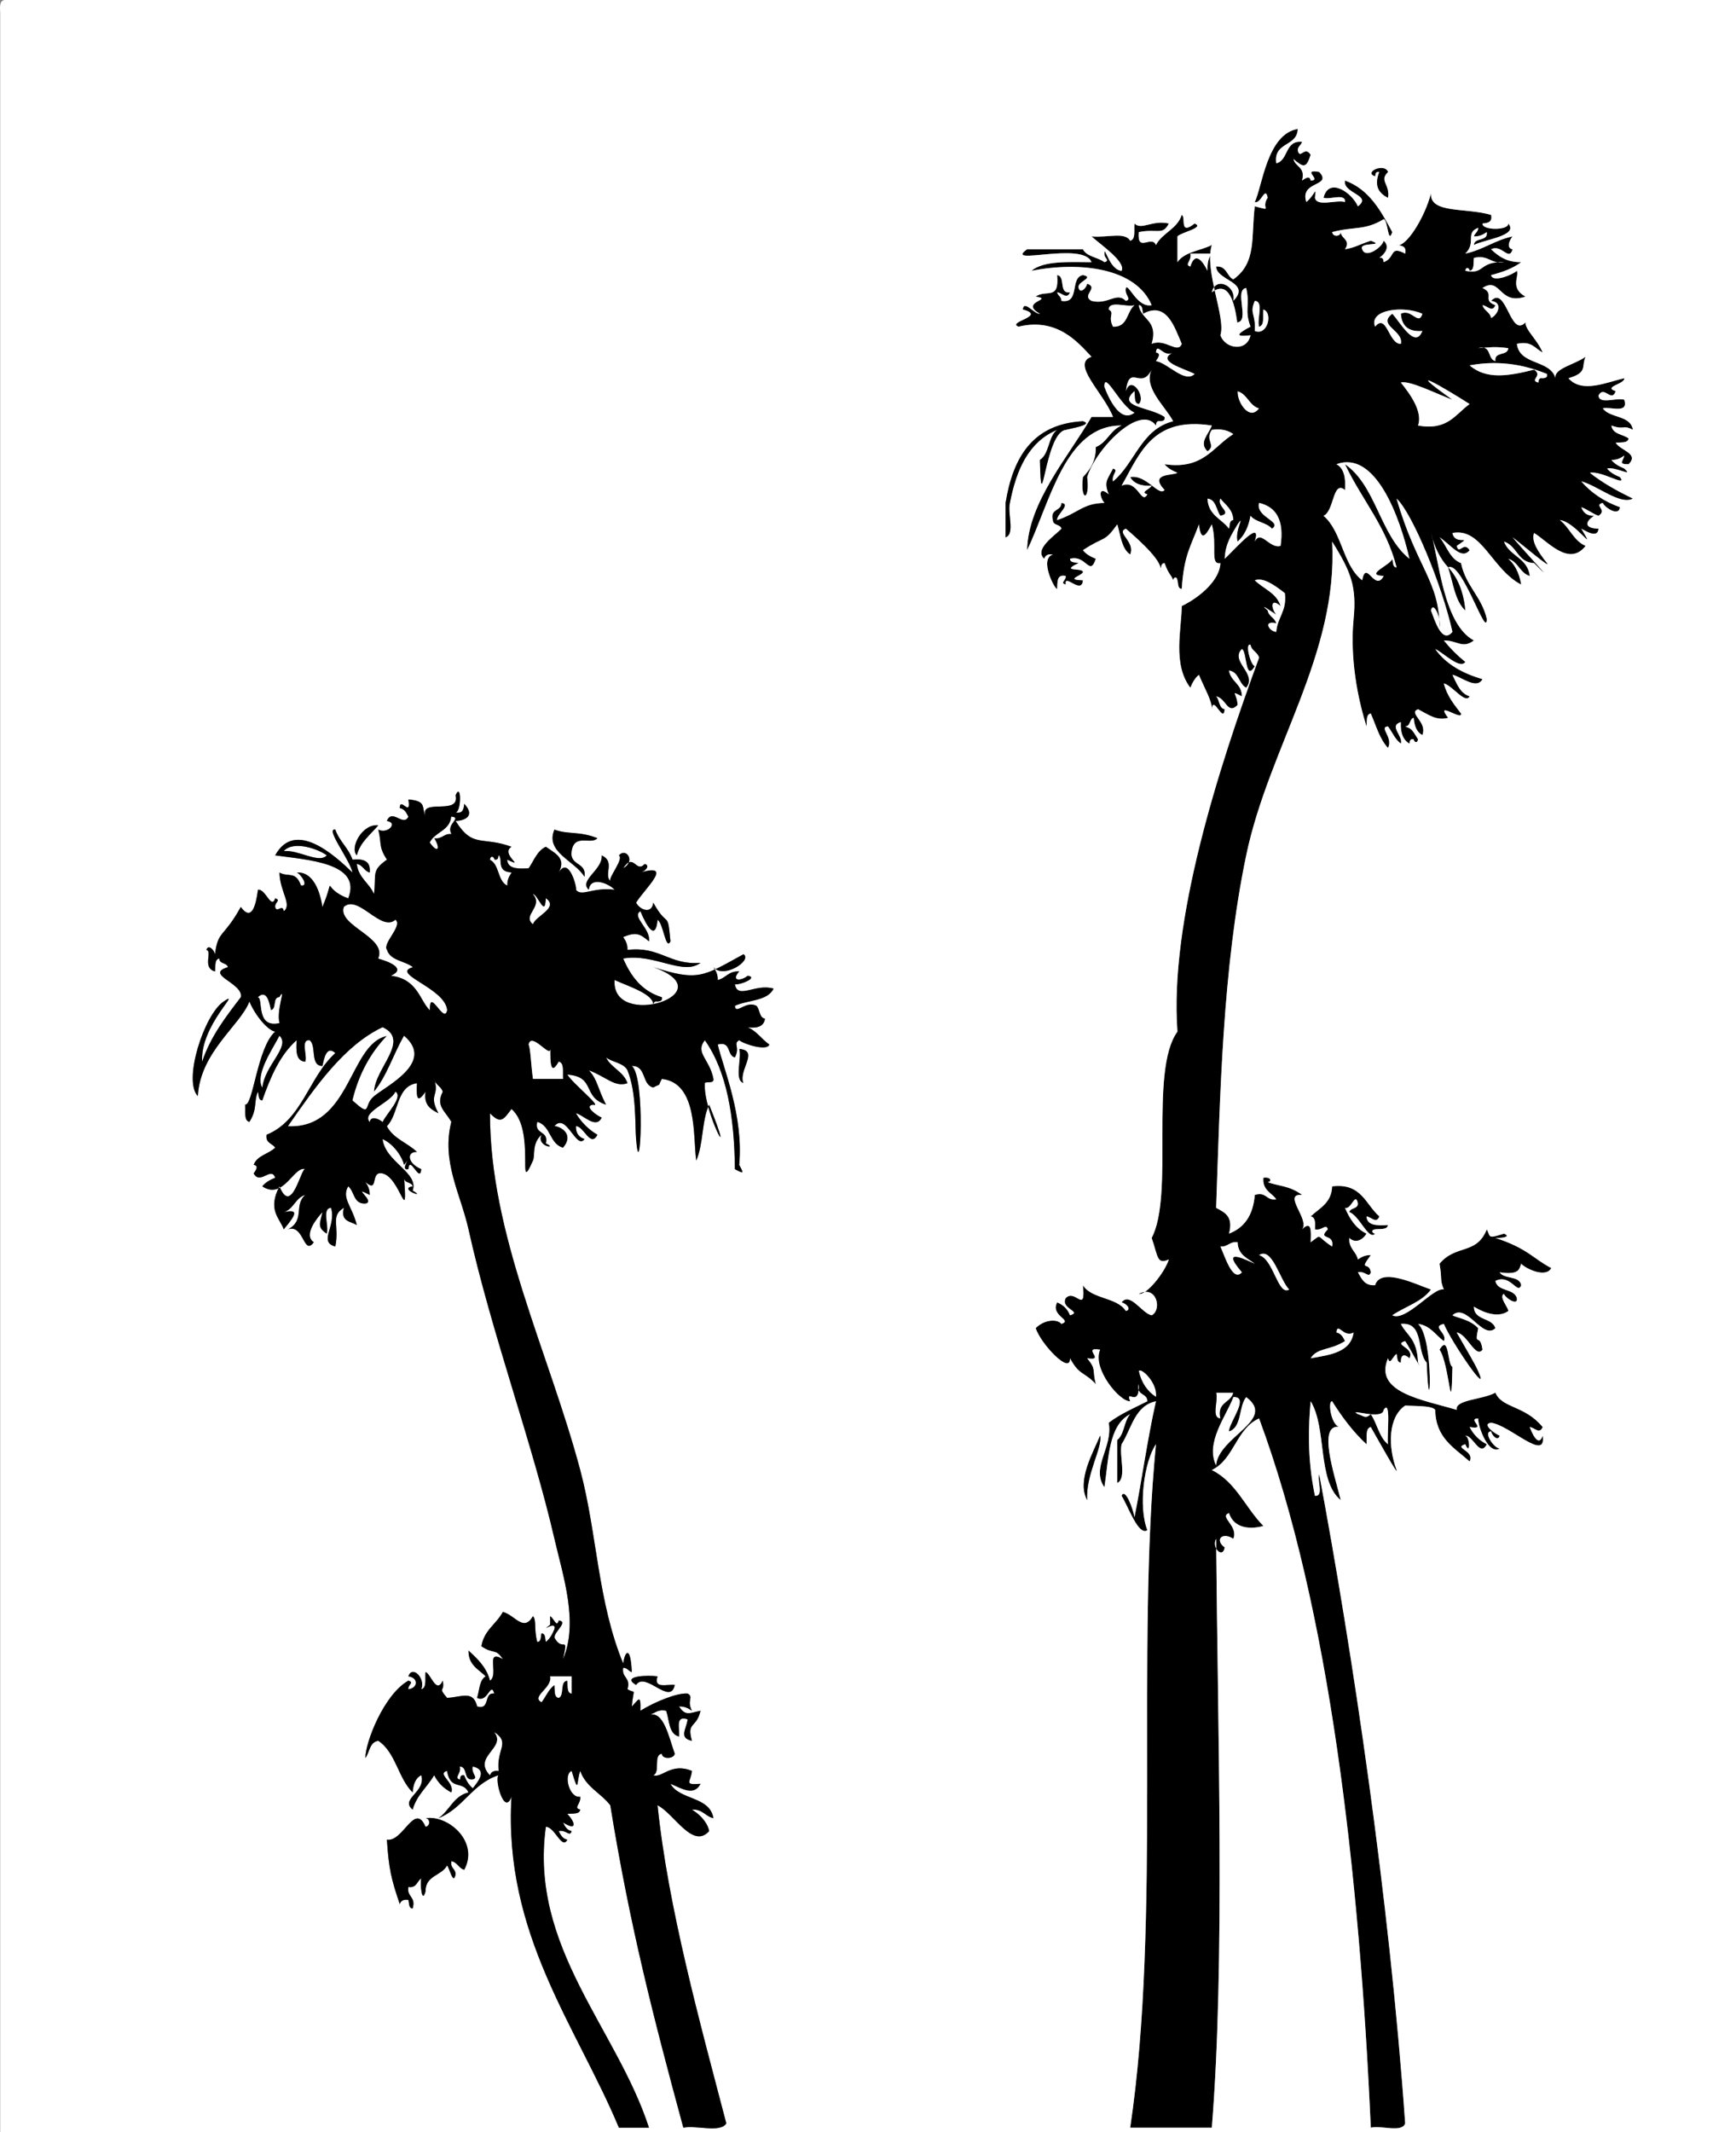 <?xml version="1.0" encoding="utf-8"?>
<!-- Generator: Adobe Illustrator 12.0.0, SVG Export Plug-In . SVG Version: 6.00 Build 51448)  -->
<!DOCTYPE svg PUBLIC "-//W3C//DTD SVG 1.1//EN" "http://www.w3.org/Graphics/SVG/1.1/DTD/svg11.dtd">
<svg  version="1.1" id="Layer_1" xmlns="http://www.w3.org/2000/svg" xmlns:xlink="http://www.w3.org/1999/xlink" width="303.033" height="372"
	 viewBox="0 0 303.033 372" overflow="visible" enable-background="new 0 0 303.033 372" xml:space="preserve">
<rect x="0" y="0" width="303.033" height="372" fill="#808080" stroke="none"/>
<g>
	<g>
		<path fill-rule="evenodd" clip-rule="evenodd" fill="#FFFFFF" d="M216.033,68.25c1.742,0.508,2.008,2.492,3.75,3
			C218.139,73.565,215.897,70.195,216.033,68.25z"/>
		<path fill-rule="evenodd" clip-rule="evenodd" fill="#FFFFFF" d="M57.033,149.25c-1.316,1.508-4.941-1.016-7.5-0.75
			C51.29,146.551,55.754,148.236,57.033,149.25z"/>
		<path fill-rule="evenodd" clip-rule="evenodd" d="M129.033,183c3.628,0.296-0.173,3.675,0.75,6
			C128.092,188.441,129.49,184.793,129.033,183z"/>
		<path fill-rule="evenodd" clip-rule="evenodd" d="M251.283,235.5c1.703-2.836,1.329,2.584,2.25,3
			C253.312,248.684,253.057,238.051,251.283,235.5z"/>
		<path fill-rule="evenodd" clip-rule="evenodd" fill="#FFFFFF" d="M201.783,243.75c-1.512-0.987-2.538-2.462-3-4.5
			C199.132,238.469,202.146,241.337,201.783,243.75z"/>
		<path fill-rule="evenodd" clip-rule="evenodd" fill="#FFFFFF" d="M215.283,243c-0.418,1.832-2.902,1.598-2.25,4.5
			c-1.656-0.094-0.318-3.182-0.75-4.5C213.283,243,214.283,243,215.283,243z"/>
		<path fill-rule="evenodd" clip-rule="evenodd" fill="#FFFFFF" d="M215.283,243.75c2.961-0.105-0.666,4.345-0.75,6
			c2.278-0.722,1.633-4.367,3-6c5.441,4.054-4.849,6.867-5.25,12C210.287,251.733,214.068,247.05,215.283,243.75z"/>
		<path fill-rule="evenodd" clip-rule="evenodd" d="M222.783,28.5c2.192-0.558,1.451-4.049,4.5-3.75
			c-0.143,0.607-0.752,0.748-0.75,1.5c0.42,1.694,1.17-0.91,2.25,0.75c-0.757,2.467-1.297,2.193-3,0.75
			c0.319,1.431,2.143,1.357,1.5,3.75c0.668-0.461,1.342-0.906,1.5,0c2.104-0.01-1.786-2.046,1.5-1.5
			c2.391,2.611-3.494,1.494-2.25,5.25c1.531-1.255,1.772-3.057,1.5-0.75c0.323,1.677,3.696,0.304,5.25,0.75
			c0.126-1.626-2.66-0.34-3.75-0.75c0.922-3.682,4.95-0.894,6,1.5c2.616-1.945-2.702-2.239-2.25-4.5c4.215,1.535,6.247,5.253,8.25,9
			c-0.765,2.328-0.735-2.127-1.5-2.25c-3.389,2.03-5.068,1.203-9,2.25c0.186,0.943,1.491,0.756,1.5,0c0.04,1.123,1.821,1.342,0.75,3
			c2.033-0.404,1.866-0.601,4.5-1.5c2.793,1.04-2.208,0.113-1.5,1.5c0.595,1.728,3.525-0.388,3.75-1.5
			c0.945,0.875,0.609,1.96-0.75,3c0.638-0.138,0.707,0.292,0.75,0.75c2.115-0.792,0.936-2.972,3.75-1.5
			c0.275-1.276-0.585-1.415-1.5-1.5c1.564,0.575,4.925-4.756,6-9c-0.178,3.578,6.109,2.438,10.5,3.75
			c0.275,1.276-0.585,1.415-1.5,1.5c-0.123,1.231,4.623,1.231,4.5,0c1.866,2.16-4.195,2.772-6,3.75
			c0.083-1.417,2.479-0.521,2.25-2.25c-0.604,0.397-1.218,0.782-2.25,0.75c0.143-0.607,0.752-0.748,0.75-1.5
			c-2.353,0.896-0.258,2.568-2.25,4.5c3.099-0.652,5.151-2.348,8.25-3c-0.521,0.605-1.167,2.054,0,2.25
			c-0.638,2.2-1.888-0.976-3.75,0c1.283,1.217,2.729,2.271,5.25,2.25c-1.431,1.069-3.257,1.743-5.25,2.25
			c0.267,1.4,3.821-0.092,4.5-0.75c0.44,0.952-1.267,3.01,1.5,4.5c-4.649,1.599-4.314-3.607-7.5-1.5c2.273,1.04-0.188,2.125,2.25,3
			c-0.55,1.335-1.364,0.108-2.25,0c0.265,0.985,1.32,1.18,1.5,2.25c1.299-0.679,2.071-2.761,0-3c2.656-2.847,3.344,6.597,6,3.75
			c-0.053,1.307,2.028,2.946,3,5.25c-1.334-0.666-1.906-2.094-4.5-1.5c0.465,3.785,5.809,2.691,6.75,6
			c-0.367-1.703,3.253-2.329,5.25-3.75c-0.814,1.695,0.473,2.722-3,3.75c2.401,2.694,6.609,0.695,9.75,0
			c0.127,1.014-3.814,1.499-1.5,2.25c-0.736,2.102-2.001-1.089-3,0.75c0.094,1.656,3.182,0.318,4.5,0.75
			c0.771,2.52-2.333,1.167-3.75,1.5c1.237,1.763,4.854,1.146,5.25,3.75c-1.769-0.966-1.396,0.099-3.75-0.75
			c0.209,1.541,2.003,1.497,3,2.25c-0.121,0.879-1.367,0.633-2.25,0.75c0.816,1.377,4.142,1.87,2.25,3.75
			c-1.918,0.033-0.914-0.558-0.75-1.5c-0.604,0.397-1.218,0.782-2.25,0.75c0.55,0.7,1.363,1.136,2.25,1.5
			c1.786,1.635-1.533-0.375-3,0c0.55,0.7,1.363,1.136,2.25,1.5c1.36,1.852-3.26-1.178-5.25-0.75c2.226,1.774,4.813,3.188,7.5,4.5
			c-2.218,1.188-6.19-2.287-9-3c1.742,2.007,3.985,3.515,6.75,4.5c-0.206,1.769-2.794-0.069-3-0.75
			c-1.694,0.42,0.909,1.17-0.75,2.25c-1.109-0.39-1.891-1.11-3-1.5c0.327,0.923,0.96,1.54,2.25,1.5
			c-1.42,0.875-2.021,2.166,0.75,2.25c-0.113,1.866-2.54,0.219-3,0c2.904,4.86-1.062-1.268-3.75-1.5c1.711,1.289,2.39,3.61,4.5,4.5
			c-2.917,3.733-6.656-0.861-9-2.25c-0.509,1.435,0.635,3.185,2.25,5.25c0.908,1.215-4.416-3.31-6-4.5
			c1.561,1.918,8.601,9.417,3.75,4.5c-2.899-0.101-2.958-3.042-5.25-3.75c0.953,2.547,4.159,2.841,4.5,6
			c-1.742-0.508-2.008-2.492-3.75-3c1.634,1.412,2.082,3.472,2.25,4.5c-5.15-2.668-6.861-9.992-12-9
			c0.466,2.371,3.847,0.142,0.75,2.25c0.42,1.694,1.17-0.91,2.25,0.75c-1.435,1.772-3.185-0.881-5.25-2.25
			c1.277,1.473,1.752,3.749,3.75,4.5c0.798,3.952,3.628,5.873,4.5,9.75c-0.027,3.741-4.345-10.26-6.75-9
			c-1.432-1.568-2.419-3.582-3-6c1.393,4.365,2.105,15.889,7.5,18.75c-2.023,1.52-2.911-0.032-5.25,0
			c1.119,1.381,2.369,2.631,3.75,3.75c-0.934,1.366-3.83-1.619-5.25-2.25c1.871,2.629,4.76,4.24,8.25,5.25
			c-1.046,1.95-3.882-0.547-5.25-0.75c0.757,1.493,1.297,3.204,3,3.75c-0.752,1.422-3.027-1.914-4.5-2.25
			c0.555,2.195,1.813,3.687,3,5.25c0.282,1.394-4.685-2.422-2.25,0.75c-1.977,0.535-3.273-0.448-5.25-1.5
			c-1.814,0.681,1.7,2.213,0.75,4.5c-1.007-0.493-1.396-1.603-1.5-3c-0.814,0.186-0.509,1.491-1.5,1.5
			c1.112,0.409,1.167,0.463,2.25,2.25c-0.143,0.852-0.752,0.417-0.75,0c-0.638-0.138-0.707,0.292-0.75,0.75
			c-1.112-0.638-1.612-1.888-1.5-3.75c-2.198,0.635,0.448,2.415,0,3.75c-1.014-0.736-1.499-2.001-2.25-3
			c-1.673,0.11,0.974,1.89,0,3.75c-1.458-1.542-2.089-3.911-3-6c-0.879,0.121-0.633,1.367-0.75,2.25
			c-2.641-8.467-2.6-15.221-2.25-18.75c0.555-5.604-0.437-8.229-3.75-13.5c1.077,19.637-11.061,35.891-15,54.75
			c-4.147,19.852-4.545,41.924-5.25,61.5c1.448,0.802,3.065,1.435,2.25,4.5c2.719-1.031,4.226-3.274,4.5-6.75
			c2.12-0.62,1.943,1.057,3.75,0.75c-0.838-1.162-2.438-1.562-2.25-3.75c1.34-0.211,1.539,0.709,0.75,0.75
			c1.549,0.682,3.836,0.571,6,2.25c-3.555-0.295,1.445,4.34,0,6c1.64-1.617,1.61,0.192,1.5,2.25c2.16-1.507,0.722-1.215,3.75,0.75
			c0.462-2.41-2.699-1.028-0.75-3c-0.327-1.113-0.96,0.296-2.25,0c0.064-1.064,0.124-2.124-0.75-2.25c1.54-1.46,3.66-2.34,3.75-5.25
			c5.131-0.63,5.834,3.166,8.25,5.25c-0.55,1.335-1.364,0.108-2.25,0c0.11,1.64,1.89,1.61,3.75,1.5
			c-0.121,0.879-1.367,0.633-2.25,0.75c-0.852,0.143-0.416,0.752,0,0.75c-1.102,1.294-2.756-3.201-4.5-3.75
			c0.186-0.814,1.491-0.509,1.5-1.5c-0.42-2.173-1.17,1.15-2.25,0.75c0.817,1.932,1.896,3.604,3.75,4.5
			c-0.736,1.211-2.001,1.726-3,0.75c-0.115,1.866,1.178,2.322,1.5,3.75c0.604-0.397,1.218-0.782,2.25-0.75
			c-2.187,2.975-0.271,0.971,0,3c-0.327,1.113-0.96-0.296-2.25,0c0.652,1.098,1.123,2.377,3,2.25c0.977-3.262,7.352-0.037,9.75,0.75
			c-1.57,2.18-4.522,2.978-6.75,4.5c2.391,1.196,7.236-5.01,9-4.5c-0.748-1.832-0.249-1.598-0.75-4.5
			c2.855-3.431,6.471-1.493,8.25-6c0.676,1.323,0.061,1.691,3,0.75c1.368,0.583-0.449,0.806-1.5,0.75
			c5.631,1.813,6.754,3.742,9.75,5.25c-0.922,1.826-4.516,0.086-5.25-0.75c-0.348,0.995-0.356,1.987-3.75,1.5
			c0.75,1.25,3.469,0.531,3.75,2.25c-0.636,1.769-1.847-2.066-4.5-0.75c0.344,1.906,3.242,1.258,3.75,3
			c0.229,1.523-2.167-0.153-2.25-0.75c-0.984,0.508,0.828,2.492,0.75,3c-1.549,1.138-3.836,0.557-6-0.75
			c0.021,2.479,3.166,1.834,3.75,3.75c-2.205,2.143-5.045-4.545-7.5-2.25c0.752,0.445,3.027,0.678,4.5,2.25
			c-0.728,3.514,0.305,0.626,0.75,3.75c-1.184,1.616-2.684-2.767-4.5-3c1.98,3.456,3.18,5.464,3.75,6.75
			c2.202,4.972-4.697-5.095-6-8.25c-2.246,0.493,0.717,1.603,0,3c-1.461-1.039-2.305-2.696-4.5-3c2.919,2.469,2.029,19.689,1.5,6.75
			c-1.816-1.934-0.373-7.127-4.5-6.75c1.025,2.084,2.801,2.417,3,6.75c1.037,2.176-1.594-2.844-2.25-3.75
			c-2.215,0.652,1.74,1.123,0.75,3c-0.923-0.838-1.54-0.653-1.5,0.75c-0.729-0.021-0.582-0.918-0.75-1.5
			c-0.7,0.425-1.137,2.085-1.5,0.75c-2.555,5.998,6.178,7.251,12,9c-0.352-1.794,4.435-1.739,6.75-3c1.174,2.75,5.158,2.21,8.25,6
			c-0.55,1.336-1.364,0.108-2.25,0c0.223,0.664,1.502,3.811,2.25,1.5c0.715,4.722-5.728-1.83-9-2.25
			c-1.783,0.221,0.834,2.029,1.5,2.25c-0.265,1.051-1.32,0.064-1.5-0.75c-1.427,0.072,0.465,2.928,1.5,3
			c-1.948,1.182-3.809-3.824-3.75-5.25c-2.104,0.01,1.786,2.046-1.5,1.5c0.678,1.322,1.678,2.322,3,3
			c-1.211,2.344-2.375-1.539-3.75-1.5c0.869,0.289,0.869,3.643,0,1.5c-2.215,0.652,1.74,1.123,0.75,3c-2.633-2.367-5.943-4.057-6-9
			c-0.568-0.67-2.395-0.643-5.25-0.75c-2.963,2.015-3.049,7.061-1.5,11.25c0.405,1.285-3.326-5.448-4.5-7.5
			c-1.018,0.232-0.622,1.878-0.75,3c-2.34-2.16-4.263-4.737-6-7.5c-0.839-0.065-0.137,4.565,1.5,4.5
			c-4.269-0.884-1.047,8.383,0,12.75c-4.134-3.366-2.375-12.625-5.25-17.25c-0.36,4.048-0.66,9.747,0.75,16.5
			c1.626,0.126,0.34-2.66,0.75-3.75c5.82,31.127,12.259,74.097,15,113.25c-0.559,1.691-4.207,0.293-6,0.75
			c-1.965-44.226-7.171-90.507-19.5-123.75c-3.997,1.753-4.356,7.144-8.25,9c4.197,2.053,5.886,6.614,9,9.75
			c-1.885,0.562-5.092,0.656-6-2.25c-1.814,0.682,1.7,2.214,0.75,4.5c-1.897-1.268-3.325,0.16-1.5,1.5
			c-0.322,2.075-2.359,0.039-1.5-1.5c0.28,33.739,1.579,73.899-0.75,102.75c-4.75,0-9.5,0-14.25,0
			c5.425-36.193,0.989-83.241,4.5-119.25c-2.047,2.966-3.133,10.85-1.5,15c-1.578,1.04-3.328-4.143-4.5-6
			c0.623-1.527,2.055,2.374,2.25,3.75c1.323-6.677,2.266-13.734,3.75-20.25c-3.72,0.78-4.238,4.763-6,7.5
			c-0.464,2.035,0.952,5.952-0.75,6.75c0-2.5,0-5,0-7.5c1.25-1,1.165-3.335,2.25-4.5c-3.807,1.943-3.735,7.765-4.5,12.75
			c-2.414-3.444,1.535-6.942,0.75-11.25c1.975-1.524,4.422-2.578,6.75-3.75c-0.01-1.49-2.046-0.954-1.5-3
			c0.189,4.38-2.411,0.654-1.5,3c-1.808,0.131-6.692-5.724-5.25-9c-3.396-0.559,1.146,2.059-2.25,1.5
			c1.644,2.033,0.831,1.866,1.5,4.5c-2.134-2.241-2.879-1.477-4.5-4.5c0.124,3.001-5.064-2.442-6-5.25
			c1.473-1.51,3.749-1.674,4.5-0.75c2.04-0.686-1.998-1.395-0.75-3.75c1.08,0.42,1.83,1.17,2.25,2.25c2.215-0.652-1.74-1.123-0.75-3
			c1.651-1.729,3.513,2.95,3-2.25c1.532,2.468,5.946,2.054,7.5,4.5c1.051-0.265,0.065-1.32-0.75-1.5
			c1.461-1.894,3.537,1.913,5.25,2.25c1.833-0.928,0.906-5.334-2.25-3.75c1.17,0.386,4.452-3.522,5.25-6
			c-2.124,0.98-1.887-0.579-3-3.75c4-7.52-0.491-29.166,4.5-36c-1.422-19.194,7.084-45.78,14.25-65.25
			c-0.265-0.985-1.32-1.18-1.5-2.25c-0.991-0.362-0.046,3.438,0.75,3.75c-1.703,2.836-1.329-2.584-2.25-3
			c-2.155,2.123,2.788,4.34,0.75,6.75c-1.321-0.679-1.239-2.761-3-3c0.3,1.95,2.238,2.262,2.25,4.5
			c-2.182-1.075-0.844-0.575-0.75,1.5c-1.742,1.812-2.008-1.171-3.75-1.5c0.645,0.605,0.446,2.054,1.5,2.25
			c-0.221,2.646-2.029-2.646-2.25,0c0.096-1.35-1.294-3.681-2.25-6c-0.7,0.55-1.136,1.364-1.5,2.25
			c-3.146-4.119-1.519-10.27-1.5-14.25c3.413-1.664,6.654-4.65,6.75-7.5c-1.905,0.362-0.483-3.112-1.5-6.75
			c-0.832,1.479-1.871,3.501-2.25,0c-1.41,3.84-2.624,5.334-3,11.25c-0.729-0.021-0.582-0.918-0.75-1.5
			c-0.143-0.852-0.752-0.417-0.75,0c-0.401-1.12-0.747-0.883-1.5-3c-0.729,0.021-0.582,0.918-0.75,1.5
			c0.731-1.488-3.324-5.204-6-7.5c-1.814,0.681,1.7,2.213,0.75,4.5c-1.502-0.998-1.671-3.329-2.25-5.25
			c-2.376,3.288-2.102,1.927-6,4.5c0.55,0.7,1.364,1.136,2.25,1.5c-1.084,3.25-1.675-0.79-4.5,0c0.021,0.729,0.918,0.582,1.5,0.75
			c-3.336,1.56,0.61,0.802,0.75,1.5c0.129,0.641-3.391,1.407,0,1.5c-0.204,2.63-3.321-1.355-3,0.75c-1.09-0.333,0.076-0.659,0-1.5
			c-1.601-0.351-1.429,1.071-1.5,2.25c-0.292,0.312-3.241-5.219-0.75-6c-0.872-0.122-1.334,0.166-1.5,0.75
			c-1.857-1.665,1.88-4.077,3-5.25c-0.186-0.814-1.491-0.509-1.5-1.5c-0.546-2.046,1.49-1.51,1.5-3c1.772,0.209-0.86,2.003-0.75,3
			c3.84-1.315,4.447-2.918,8.25-3c-0.974-1.194-0.989-3.018,0.75-1.5c-0.896-2.238-0.207-2.55,0.75-4.5
			c1.113,0.327-0.296,0.96,0,2.25c3.829-3.171,4.898-9.102,10.5-10.5c-1.368-2.61-5.282-5.905-3.75-9
			c-1.859,3.742-3.885-1.236-4.5,3.75c0.895-2.957,3.586,1.032,2.25,2.25c-0.879-0.121-0.633-1.367-0.75-2.25
			c-3.206,2.819,2.669,2.709,5.25,4.5c0.138,0.638-0.292,0.708-0.75,0.75c-0.638-0.138-0.708,0.292-0.75,0.75
			c-2.814-3.911-10.625,4.222-12,9c0.525,4.283-1.275,4.283-0.75,0c1.217-1.283,2.271-2.729,2.25-5.25
			c1.974-0.776,2.526-2.974,4.5-3.75c-9.864-0.11-12.488,13.509-16.5,21.75c0.176-8.329,7.197-16.3,11.25-23.25c1.25,0,2.5,0,3.75,0
			c-1.597-4.154-7.416-9.271-3.75-10.5c-2.318-2.433-5.904-6.893-12.75-5.25c-2.158-0.842,5.072-1.842,0.75-3
			c0.209-1.772,2.003,0.86,3,0.75c-3.771-2.091,2.615-2.487-0.75-3c1.866-1.321,4.158,0.766,3.75-3.75
			c1.546,0.204,0.179,3.321,2.25,3c-0.55,1.335-1.364,0.108-2.25,0c0.143,0.607,0.752,0.748,0.75,1.5
			c3.308,0.558,1.412-4.088,3.75-4.5c2.173,0.42-1.15,1.17-0.75,2.25c0.265,1.051,1.32,0.065,1.5-0.75
			c2.102,0.736-1.089,2.001,0.75,3c2.936,0.742,4.354-1.657,6,0c1.113-0.327-0.296-0.96,0-2.25c0.445-0.878,1.945,3.505,4.5,3
			c-2.705-6.457-12.375-7.68-21-6c2.199-1.801,6.488-1.512,10.5-1.5c-1.4-3.726-15.533,0.763-11.25-2.25c3.25,0,6.5,0,9.75,0
			c0.683,1.317,2.628,1.372,3.75,2.25c1.09-0.333-0.076-0.659,0-1.5c-0.022-1.737,0.847,2.873,3,3c0.763-1.547-3.522-4.453-5.25-6
			c2.989,0.239,5.806-0.822,6.75,0.75c1.018-0.232,0.622-1.878,0.75-3c1.213,1.225,3.137-0.669,6,0
			c-1.099,2.149-1.987,0.839-5.25,1.5c-0.316,3.72,2.246,0.424,3,2.25c1.112-2.138,3.716-2.784,4.5-5.25
			c0.79,0.374-0.515,3.678,2.25,1.5c1.851,0.718-2.381,1.532-3,2.25c0,1.5,0,3,0,4.5c1.188-1.812,4.013-1.987,6-3
			c-1.373,4.461,2.506,12.704,1.5,15.75c0.871,2.456,4.652,2.897,5.25,0c-1.172,0.11-3.716,0.448,0-1.5
			c-1.108-3.05-0.032-3.622-0.75-6.75c-2.167,0.333,0.667,5.667-1.5,6c-0.118,1.37-0.336-8.382-4.5-5.25
			c0.619-2.843,4.325-1.18,3.75,1.5c3.232-3.282-2.953-3.51-3-6c1.879-0.129,1.821,1.679,3,2.25c4.125-2.907,3.087-7.445,3.75-12.75
			c3.353,0.856,0.956,0.442,2.25-1.5c-0.42-2.173-1.17,1.15-2.25,0.75c1.26-2.501,2.12-11.871,7.5-12.75
			C226.448,25.665,222.24,24.707,222.783,28.5z M267.783,64.5c1.659,1.08-0.944,1.83,0.75,2.25c0.043-0.458,0.112-0.888,0.75-0.75
			c0.457-0.042,0.888-0.112,0.75-0.75c-5.77-2.371-10.381-2.06-13.5-1.5C259.447,66.281,263.321,65.618,267.783,64.5z
			 M258.033,60.75c2.407-0.658,1.555,1.945,3,2.25c-0.229-1.729,2.167-0.833,2.25-2.25C260.817,60.43,260.171,60.606,258.033,60.75z
			 M237.033,246.75c1.07,0.292,1.265,0.9,2.25,0c1.109,1.641,1.463,4.037,3,5.25c-0.203-1.605,0.581-8.001-0.75-6
			C241.372,247.938,235.051,245.6,237.033,246.75z M212.283,255.75c0.401-5.133,10.691-7.946,5.25-12c-1.367,1.633-0.722,5.278-3,6
			c0.084-1.655,3.711-6.105,0.75-6C214.068,247.05,210.287,251.733,212.283,255.75z M212.283,243c0.432,1.318-0.906,4.406,0.75,4.5
			c-0.652-2.902,1.832-2.668,2.25-4.5C214.283,243,213.283,243,212.283,243z M211.533,74.25c-10.38-1.63-12.575,4.925-15.75,10.5
			c2.825-1.254,3.416,3.489,4.5,1.5c-1.335-0.364,0.325-0.8,0.75-1.5c-1.862,0.112-3.112-0.388-3.75-1.5
			c2.813-0.52,4.99,3.453,6,2.25c-2.767-2.982,1.388-2.475,2.25-3c-0.886-0.364-1.7-0.8-2.25-1.5c6.749,0.999,8.45-3.05,12-5.25
			c-0.871-0.629-2.011-0.989-3.75-0.75c-1.287,1.916,0.859,2.625-0.75,3.75C209.182,77.218,210.994,75.782,211.533,74.25z
			 M198.033,72c-2.393-0.989-5.329-7.563-5.25-4.5C192.517,66.634,194.919,74.454,198.033,72z M207.783,46.5
			c0.92-2.96,2.327-0.57,3,0.75c-0.056-1.306,0.167-2.333,0.75-3c-1.25,0-2.5,0-3.75,0C208.079,45.54,206.67,46.173,207.783,46.5z
			 M262.533,45.75c-2.367,0.367-2.648-1.352-5.25-0.75c-0.117,0.883,0.129,2.129-0.75,2.25c0.002-0.417-0.607-0.852-0.75,0
			C259.276,47.975,258.033,45.581,262.533,45.75z M219.783,57c-0.432-1.318,0.906-4.406-0.75-4.5c-0.985,2.328,0.203,2.141,0,5.25
			c2.229,0.893,3.222-3.161,1.5-3.75C220.405,55.122,220.801,56.768,219.783,57z M194.283,57c2.626,0.126,2.361-2.639,3.75-3.75
			c-1.318,0.432-4.406-0.906-4.5,0.75C194.665,54.652,193.327,55.123,194.283,57z M201.033,60c2.37-1.033,4.526,1.856,5.25,0
			c-1.249-2.868-2.619-7.504-6.75-5.25c-0.168-0.582-0.021-1.479-0.75-1.5C199.164,55.869,202.241,55.792,201.033,60z
			 M248.283,57.75c-2.445,0.195-3.609-0.891-3.75-3c1.862-0.976,3.112,2.2,3.75,0c-3.199-1.469-9.427-0.773-8.25,2.25
			c2.04-2.473,2.364,3.085,4.5,3c0.529-2.339-4.193-3.227-1.5-5.25C244.326,56.065,246.99,61.057,248.283,57.75z M201.783,63
			c2.15,0.387,5.023,3.927,6.75,2.25c-1.854-0.956-6.878-2.239-3.75-3.75c-1.709,1.03-2.819-1.934-3,0
			C202.689,61.659,202.244,62.333,201.783,63z M247.533,74.25c5.18,0.93,6.52-1.98,9-3.75c-4.597-2.95-11.995-7.169-3-0.75
			c-2.578-0.945-7.522-3.447-9-3C246.206,68.824,248.369,71.843,247.533,74.25z M219.783,71.25c-1.742-0.508-2.008-2.492-3.75-3
			C215.897,70.195,218.139,73.565,219.783,71.25z M234.783,85.5c-2.177-1.802-1.859,3.693-3.75,4.5
			c3.245,2.755,3.349,8.651,6.75,11.25c0.692-3.787,2.195,2.175,3.75-0.75c-3.567-0.151,1.302-1.934,1.5-3
			c0.168,0.582,0.021,1.479,0.75,1.5c-1.804-7.196-6.124-11.875-9-18c5.465,3.785,6.099,12.401,11.25,16.5
			c-1.711-7.426-5.966-18.993-12.75-16.5C234.593,81.69,234.938,83.345,234.783,85.5z M251.283,109.5c0.359-1.467-1.068-4.786-1.5-3
			c0.582,1.468,1.892,6.041,3.75,3.75c-1.819-8.224-7.082-20.86-9.75-23.25C247.289,99.104,251.283,101.36,251.283,109.5z
			 M214.533,92.25c0.168-0.582,0.021-1.479,0.75-1.5c-0.084-1.916-1.375-2.625-2.25-3.75c-0.717,1.397,2.246,2.507,0,3
			c-0.753-0.997-0.709-2.791-2.25-3C210.88,89.903,213.264,90.519,214.533,92.25z M219.033,94.5c1.052-2.185,2.584,1.33,4.5,0.75
			c0.658-4.408-0.701-6.799-3.75-7.5c-0.677,2.486,4.167,3.253,2.25,4.5c-0.917-1.083-2.862-1.138-3.75-2.25
			c-0.334,1.916-1.052,3.448-2.25,4.5c-0.609-1.701,1.4-5.02,0-3c-1.018,1.732-2.156,3.344-2.25,6
			C215.888,95.478,220.319,90.414,219.033,94.5z M223.533,105.75c-1.738-1.518-1.724,0.306-0.75,1.5
			c-0.666-0.418-3.283-2.256-1.5-0.75c0.18,1.07,1.235,1.265,1.5,2.25c-2.466-0.546-1.148,1.49,0,1.5
			c0.189-2.56,1.896-3.604,1.5-6.75c-2.065-1.615-3.815-2.759-5.25-2.25C220.531,102.752,222.843,103.441,223.533,105.75z
			 M219.033,220.5c-1.285-0.964-2.949-1.551-3-3.75c-1.418-0.168-1.655,0.845-3,0.75c0.729,1.564,2.133,6.309,3.75,4.5
			C212.679,217.25,217.979,220.078,219.033,220.5z M225.033,225c-1.632-1.644-2.959-7.507-5.25-6
			C222.338,219.721,223.077,226.172,225.033,225z M234.783,234c-2.697,1.7-4.795,1.092-6,3c3.399-0.601,6.986-1.014,7.5-4.5
			c-1.71,1.03-2.819-1.934-3,0C234.125,232.659,234.451,233.333,234.783,234z M198.783,239.25c0.462,2.038,1.488,3.513,3,4.5
			C202.146,241.337,199.132,238.469,198.783,239.25z"/>
		<path fill-rule="evenodd" clip-rule="evenodd" fill="#FFFFFF" d="M0.783,0c100.75,0,201.5,0,302.25,0c0,124,0,248,0,372
			c-101,0-202,0-303,0c0-123.25,0-246.5,0-369.75C-0.031,1.186-0.091,0.126,0.783,0z M226.533,22.5
			c-5.38,0.879-6.24,10.249-7.5,12.75c1.08,0.4,1.83-2.923,2.25-0.75c-1.294,1.942,1.103,2.356-2.25,1.5
			c-0.663,5.305,0.375,9.843-3.75,12.75c-1.179-0.571-1.121-2.379-3-2.25c0.047,2.49,6.232,2.718,3,6
			c0.575-2.68-3.131-4.343-3.75-1.5c4.164-3.132,4.382,6.62,4.5,5.25c2.167-0.333-0.667-5.667,1.5-6
			c0.718,3.128-0.358,3.7,0.75,6.75c-3.716,1.948-1.172,1.61,0,1.5c-0.598,2.897-4.379,2.456-5.25,0
			c1.006-3.046-2.873-11.289-1.5-15.75c-1.987,1.013-4.812,1.188-6,3c0-1.5,0-3,0-4.5c0.619-0.718,4.851-1.532,3-2.25
			c-2.765,2.178-1.46-1.126-2.25-1.5c-0.784,2.466-3.388,3.112-4.5,5.25c-0.754-1.826-3.316,1.47-3-2.25
			c3.263-0.661,4.151,0.649,5.25-1.5c-2.863-0.669-4.787,1.225-6,0c-0.128,1.122,0.268,2.768-0.75,3
			c-0.944-1.572-3.761-0.511-6.75-0.75c1.728,1.547,6.013,4.453,5.25,6c-2.153-0.127-3.022-4.737-3-3c-0.076,0.841,1.09,1.167,0,1.5
			c-1.122-0.878-3.067-0.933-3.75-2.25c-3.25,0-6.5,0-9.75,0c-4.283,3.013,9.85-1.476,11.25,2.25c-4.012-0.012-8.301-0.301-10.5,1.5
			c8.625-1.68,18.295-0.457,21,6c-2.555,0.505-4.055-3.878-4.5-3c-0.296,1.29,1.113,1.923,0,2.25c-1.646-1.657-3.064,0.742-6,0
			c-1.839-0.999,1.352-2.264-0.75-3c-0.18,0.815-1.235,1.801-1.5,0.75c-0.4-1.08,2.923-1.83,0.75-2.25
			c-2.338,0.412-0.442,5.058-3.75,4.5c0.002-0.752-0.607-0.893-0.75-1.5c0.886,0.108,1.7,1.335,2.25,0
			c-2.071,0.321-0.704-2.796-2.25-3c0.408,4.516-1.884,2.429-3.75,3.75c3.365,0.513-3.021,0.909,0.75,3
			c-0.997,0.11-2.791-2.522-3-0.75c4.322,1.158-2.908,2.158-0.75,3c6.846-1.643,10.432,2.817,12.75,5.25
			c-3.666,1.229,2.153,6.346,3.75,10.5c-1.25,0-2.5,0-3.75,0c-4.053,6.95-11.074,14.921-11.25,23.25
			c4.012-8.241,6.636-21.86,16.5-21.75c-1.974,0.776-2.526,2.974-4.5,3.75c0.021,2.521-1.033,3.967-2.25,5.25
			c-0.525,4.283,1.275,4.283,0.75,0c1.375-4.778,9.186-12.911,12-9c0.042-0.458,0.112-0.888,0.75-0.75
			c0.458-0.042,0.888-0.112,0.75-0.75c-2.581-1.791-8.456-1.681-5.25-4.5c0.117,0.883-0.129,2.129,0.75,2.25
			c1.336-1.218-1.355-5.207-2.25-2.25c0.615-4.986,2.641-0.008,4.5-3.75c-1.532,3.095,2.382,6.39,3.75,9
			c-5.602,1.398-6.671,7.329-10.5,10.5c-0.296-1.29,1.113-1.923,0-2.25c-0.957,1.95-1.646,2.262-0.75,4.5
			c-1.739-1.518-1.724,0.306-0.75,1.5c-3.803,0.082-4.41,1.685-8.25,3c-0.11-0.997,2.522-2.791,0.75-3c-0.01,1.49-2.046,0.954-1.5,3
			c0.009,0.991,1.314,0.686,1.5,1.5c-1.12,1.173-4.857,3.585-3,5.25c0.166-0.584,0.628-0.872,1.5-0.75
			c-2.491,0.781,0.458,6.312,0.75,6c0.071-1.179-0.101-2.601,1.5-2.25c0.076,0.841-1.09,1.167,0,1.5c-0.321-2.105,2.796,1.88,3-0.75
			c-3.391-0.093,0.129-0.859,0-1.5c-0.14-0.698-4.086,0.06-0.75-1.5c-0.582-0.168-1.479-0.021-1.5-0.75c2.825-0.79,3.416,3.25,4.5,0
			c-0.886-0.364-1.7-0.8-2.25-1.5c3.898-2.573,3.624-1.212,6-4.5c0.579,1.921,0.748,4.252,2.25,5.25
			c0.95-2.287-2.564-3.819-0.75-4.5c2.676,2.296,6.731,6.012,6,7.5c0.168-0.582,0.021-1.479,0.75-1.5c0.753,2.117,1.099,1.88,1.5,3
			c-0.002-0.417,0.607-0.852,0.75,0c0.168,0.582,0.021,1.479,0.75,1.5c0.376-5.916,1.59-7.41,3-11.25
			c0.379,3.501,1.418,1.479,2.25,0c1.017,3.638-0.405,7.112,1.5,6.75c-0.096,2.85-3.337,5.836-6.75,7.5
			c-0.019,3.98-1.646,10.131,1.5,14.25c0.364-0.886,0.8-1.7,1.5-2.25c0.956,2.319,2.346,4.65,2.25,6c0.221-2.646,2.029,2.646,2.25,0
			c-1.054-0.196-0.855-1.645-1.5-2.25c1.742,0.329,2.008,3.312,3.75,1.5c-0.094-2.075-1.432-2.575,0.75-1.5
			c-0.012-2.238-1.95-2.55-2.25-4.5c1.761,0.239,1.679,2.321,3,3c2.038-2.41-2.905-4.627-0.75-6.75c0.921,0.416,0.547,5.836,2.25,3
			c-0.796-0.312-1.741-4.112-0.75-3.75c0.18,1.07,1.235,1.265,1.5,2.25c-7.166,19.47-15.672,46.056-14.25,65.25
			c-4.991,6.834-0.5,28.48-4.5,36c1.113,3.171,0.876,4.73,3,3.75c-0.798,2.478-4.08,6.386-5.25,6c3.156-1.584,4.083,2.822,2.25,3.75
			c-1.713-0.337-3.789-4.144-5.25-2.25c0.815,0.18,1.801,1.235,0.75,1.5c-1.554-2.446-5.968-2.032-7.5-4.5
			c0.513,5.2-1.349,0.521-3,2.25c-0.99,1.877,2.965,2.348,0.75,3c-0.42-1.08-1.17-1.83-2.25-2.25c-1.248,2.355,2.79,3.064,0.75,3.75
			c-0.751-0.924-3.027-0.76-4.5,0.75c0.936,2.808,6.124,8.251,6,5.25c1.621,3.023,2.366,2.259,4.5,4.5
			c-0.669-2.634,0.144-2.467-1.5-4.5c3.396,0.559-1.146-2.059,2.25-1.5c-1.442,3.276,3.442,9.131,5.25,9
			c-0.911-2.346,1.689,1.38,1.5-3c-0.546,2.046,1.49,1.51,1.5,3c-2.328,1.172-4.775,2.226-6.75,3.75
			c0.785,4.308-3.164,7.806-0.75,11.25c0.765-4.985,0.693-10.807,4.5-12.75c-1.085,1.165-1,3.5-2.25,4.5c0,2.5,0,5,0,7.5
			c1.702-0.798,0.286-4.715,0.75-6.75c1.762-2.737,2.28-6.72,6-7.5c-1.484,6.516-2.427,13.573-3.75,20.25
			c-0.195-1.376-1.627-5.277-2.25-3.75c1.172,1.857,2.922,7.04,4.5,6c-1.633-4.15-0.547-12.034,1.5-15
			c-3.511,36.009,0.925,83.057-4.5,119.25c4.75,0,9.5,0,14.25,0c2.329-28.851,1.03-69.011,0.75-102.75
			c-0.859,1.539,1.178,3.575,1.5,1.5c-1.825-1.34-0.397-2.768,1.5-1.5c0.95-2.286-2.564-3.818-0.75-4.5
			c0.908,2.906,4.115,2.812,6,2.25c-3.114-3.136-4.803-7.697-9-9.75c3.894-1.856,4.253-7.247,8.25-9
			c12.329,33.243,17.535,79.524,19.5,123.75c1.793-0.457,5.441,0.941,6-0.75c-2.741-39.153-9.18-82.123-15-113.25
			c-0.41,1.09,0.876,3.876-0.75,3.75c-1.41-6.753-1.11-12.452-0.75-16.5c2.875,4.625,1.116,13.884,5.25,17.25
			c-1.047-4.367-4.269-13.634,0-12.75c-1.637,0.065-2.339-4.565-1.5-4.5c1.737,2.763,3.66,5.34,6,7.5
			c0.128-1.122-0.268-2.768,0.75-3c1.174,2.052,4.905,8.785,4.5,7.5c-1.549-4.189-1.463-9.235,1.5-11.25
			c2.855,0.107,4.682,0.08,5.25,0.75c0.057,4.943,3.367,6.633,6,9c0.99-1.877-2.965-2.348-0.75-3c0.869,2.143,0.869-1.211,0-1.5
			c1.375-0.039,2.539,3.844,3.75,1.5c-1.322-0.678-2.322-1.678-3-3c3.286,0.546-0.604-1.49,1.5-1.5
			c-0.059,1.426,1.802,6.432,3.75,5.25c-1.035-0.072-2.927-2.928-1.5-3c0.18,0.814,1.235,1.801,1.5,0.75
			c-0.666-0.221-3.283-2.029-1.5-2.25c3.272,0.42,9.715,6.972,9,2.25c-0.748,2.311-2.027-0.836-2.25-1.5
			c0.886,0.108,1.7,1.336,2.25,0c-3.092-3.79-7.076-3.25-8.25-6c-2.315,1.261-7.102,1.206-6.75,3c-5.822-1.749-14.555-3.002-12-9
			c0.363,1.335,0.8-0.325,1.5-0.75c0.168,0.582,0.021,1.479,0.75,1.5c-0.04-1.403,0.577-1.588,1.5-0.75
			c0.99-1.877-2.965-2.348-0.75-3c0.656,0.906,3.287,5.926,2.25,3.75c-0.199-4.333-1.975-4.666-3-6.75
			c4.127-0.377,2.684,4.816,4.5,6.75c0.529,12.939,1.419-4.281-1.5-6.75c2.195,0.304,3.039,1.961,4.5,3c0.717-1.397-2.246-2.507,0-3
			c1.303,3.155,8.202,13.222,6,8.25c-0.57-1.286-1.77-3.294-3.75-6.75c1.816,0.233,3.316,4.616,4.5,3
			c-0.445-3.124-1.478-0.236-0.75-3.75c-1.473-1.572-3.748-1.805-4.5-2.25c2.455-2.295,5.295,4.393,7.5,2.25
			c-0.584-1.916-3.729-1.271-3.75-3.75c2.164,1.307,4.451,1.888,6,0.75c0.078-0.508-1.734-2.492-0.75-3
			c0.083,0.597,2.479,2.273,2.25,0.75c-0.508-1.742-3.406-1.094-3.75-3c2.653-1.316,3.864,2.519,4.5,0.75
			c-0.281-1.719-3-1-3.75-2.25c3.394,0.487,3.402-0.505,3.75-1.5c0.734,0.836,4.328,2.576,5.25,0.75
			c-2.996-1.508-4.119-3.437-9.75-5.25c1.051,0.056,2.868-0.167,1.5-0.75c-2.939,0.941-2.324,0.573-3-0.75
			c-1.779,4.507-5.395,2.569-8.25,6c0.501,2.902,0.002,2.668,0.75,4.5c-1.764-0.51-6.609,5.696-9,4.5
			c2.228-1.522,5.18-2.32,6.75-4.5c-2.398-0.787-8.773-4.012-9.75-0.75c-1.877,0.127-2.348-1.152-3-2.25
			c1.29-0.296,1.923,1.113,2.25,0c-0.271-2.029-2.187-0.025,0-3c-1.032-0.032-1.646,0.353-2.25,0.75
			c-0.322-1.428-1.615-1.884-1.5-3.75c0.999,0.976,2.264,0.461,3-0.75c-1.854-0.896-2.933-2.568-3.75-4.5
			c1.08,0.4,1.83-2.923,2.25-0.75c-0.009,0.991-1.314,0.686-1.5,1.5c1.744,0.549,3.398,5.044,4.5,3.75
			c-0.416,0.002-0.852-0.607,0-0.75c0.883-0.117,2.129,0.129,2.25-0.75c-1.86,0.11-3.64,0.14-3.75-1.5c0.886,0.108,1.7,1.335,2.25,0
			c-2.416-2.084-3.119-5.88-8.25-5.25c-0.09,2.91-2.21,3.79-3.75,5.25c0.874,0.126,0.814,1.186,0.75,2.25
			c1.29,0.296,1.923-1.113,2.25,0c-1.949,1.972,1.212,0.59,0.75,3c-3.028-1.965-1.59-2.257-3.75-0.75
			c0.11-2.058,0.14-3.867-1.5-2.25c1.445-1.66-3.555-6.295,0-6c-2.164-1.679-4.451-1.568-6-2.25c0.789-0.041,0.59-0.961-0.75-0.75
			c-0.188,2.188,1.412,2.588,2.25,3.75c-1.807,0.307-1.63-1.37-3.75-0.75c-0.274,3.476-1.781,5.719-4.5,6.75
			c0.815-3.065-0.802-3.698-2.25-4.5c0.705-19.576,1.103-41.648,5.25-61.5c3.939-18.859,16.077-35.113,15-54.75
			c3.313,5.271,4.305,7.896,3.75,13.5c-0.35,3.529-0.391,10.283,2.25,18.75c0.117-0.883-0.129-2.129,0.75-2.25
			c0.911,2.089,1.542,4.458,3,6c0.974-1.86-1.673-3.64,0-3.75c0.751,0.999,1.236,2.264,2.25,3c0.448-1.335-2.198-3.115,0-3.75
			c-0.112,1.862,0.388,3.112,1.5,3.75c0.043-0.458,0.112-0.888,0.75-0.75c-0.002,0.417,0.607,0.852,0.75,0
			c-1.083-1.787-1.138-1.841-2.25-2.25c0.991-0.009,0.686-1.314,1.5-1.5c0.104,1.397,0.493,2.507,1.5,3
			c0.95-2.287-2.564-3.819-0.75-4.5c1.977,1.052,3.273,2.035,5.25,1.5c-2.435-3.172,2.532,0.644,2.25-0.75
			c-1.187-1.563-2.445-3.055-3-5.25c1.473,0.336,3.748,3.672,4.5,2.25c-1.703-0.546-2.243-2.257-3-3.75
			c1.368,0.203,4.204,2.7,5.25,0.75c-3.49-1.01-6.379-2.621-8.25-5.25c1.42,0.631,4.316,3.616,5.25,2.25
			c-1.381-1.119-2.631-2.369-3.75-3.75c2.339-0.032,3.227,1.52,5.25,0c-5.395-2.861-6.107-14.385-7.5-18.75
			c0.581,2.418,1.568,4.432,3,6c2.405-1.26,6.723,12.741,6.75,9c-0.872-3.877-3.702-5.798-4.5-9.75
			c-1.998-0.751-2.473-3.027-3.75-4.5c2.065,1.369,3.815,4.022,5.25,2.25c-1.08-1.66-1.83,0.944-2.25-0.75
			c3.097-2.108-0.284,0.121-0.75-2.25c5.139-0.992,6.85,6.332,12,9c-0.168-1.028-0.616-3.088-2.25-4.5
			c1.742,0.508,2.008,2.492,3.75,3c-0.341-3.159-3.547-3.453-4.5-6c2.292,0.708,2.351,3.649,5.25,3.75
			c4.851,4.917-2.189-2.582-3.75-4.5c1.584,1.19,6.908,5.715,6,4.5c-1.615-2.065-2.759-3.815-2.25-5.25
			c2.344,1.389,6.083,5.983,9,2.25c-2.11-0.89-2.789-3.211-4.5-4.5c2.688,0.232,6.654,6.36,3.75,1.5c0.46,0.219,2.887,1.866,3,0
			c-2.771-0.084-2.17-1.375-0.75-2.25c-1.29,0.04-1.923-0.577-2.25-1.5c1.109,0.39,1.891,1.11,3,1.5
			c1.659-1.08-0.944-1.83,0.75-2.25c0.206,0.681,2.794,2.519,3,0.75c-2.765-0.985-5.008-2.493-6.75-4.5c2.81,0.713,6.782,4.188,9,3
			c-2.688-1.313-5.274-2.726-7.5-4.5c1.99-0.428,6.61,2.602,5.25,0.75c-0.887-0.364-1.7-0.8-2.25-1.5c1.467-0.375,4.786,1.635,3,0
			c-0.887-0.364-1.7-0.8-2.25-1.5c1.032,0.032,1.646-0.353,2.25-0.75c-0.164,0.942-1.168,1.533,0.75,1.5
			c1.892-1.88-1.434-2.373-2.25-3.75c0.883-0.117,2.129,0.129,2.25-0.75c-0.997-0.753-2.791-0.709-3-2.25
			c2.354,0.849,1.981-0.216,3.75,0.75c-0.396-2.604-4.013-1.987-5.25-3.75c1.417-0.333,4.521,1.02,3.75-1.5
			c-1.318-0.432-4.406,0.906-4.5-0.75c0.999-1.839,2.264,1.352,3-0.75c-2.314-0.751,1.627-1.236,1.5-2.25
			c-3.141,0.695-7.349,2.694-9.75,0c3.473-1.028,2.186-2.055,3-3.75c-1.997,1.421-5.617,2.047-5.25,3.75
			c-0.941-3.309-6.285-2.215-6.75-6c2.594-0.594,3.166,0.834,4.5,1.5c-0.972-2.304-3.053-3.943-3-5.25
			c-2.656,2.847-3.344-6.597-6-3.75c2.071,0.239,1.299,2.321,0,3c-0.18-1.07-1.235-1.265-1.5-2.25c0.886,0.108,1.7,1.335,2.25,0
			c-2.438-0.875,0.023-1.96-2.25-3c3.186-2.107,2.851,3.099,7.5,1.5c-2.767-1.49-1.06-3.548-1.5-4.5
			c-0.679,0.658-4.233,2.15-4.5,0.75c1.993-0.507,3.819-1.181,5.25-2.25c-2.521,0.021-3.967-1.033-5.25-2.25
			c1.862-0.976,3.112,2.2,3.75,0c-1.167-0.196-0.521-1.645,0-2.25c-3.099,0.652-5.151,2.348-8.25,3
			c1.992-1.932-0.103-3.604,2.25-4.5c0.002,0.752-0.607,0.893-0.75,1.5c1.032,0.032,1.646-0.353,2.25-0.75
			c0.229,1.729-2.167,0.833-2.25,2.25c1.805-0.978,7.866-1.59,6-3.75c0.123,1.231-4.623,1.231-4.5,0
			c0.915-0.085,1.775-0.224,1.5-1.5c-4.391-1.313-10.678-0.172-10.5-3.75c-1.075,4.244-4.436,9.575-6,9
			c0.915,0.085,1.775,0.224,1.5,1.5c-2.814-1.472-1.635,0.708-3.75,1.5c-0.043-0.458-0.112-0.888-0.75-0.75
			c1.359-1.04,1.695-2.125,0.75-3c-0.225,1.112-3.155,3.228-3.75,1.5c-0.708-1.387,4.293-0.46,1.5-1.5
			c-2.634,0.899-2.467,1.096-4.5,1.5c1.071-1.658-0.71-1.877-0.75-3c-0.009,0.756-1.314,0.943-1.5,0c3.932-1.047,5.611-0.22,9-2.25
			c0.765,0.123,0.735,4.578,1.5,2.25c-2.003-3.747-4.035-7.465-8.25-9c-0.452,2.261,4.866,2.555,2.25,4.5
			c-1.05-2.394-5.078-5.182-6-1.5c1.09,0.41,3.876-0.876,3.75,0.75c-1.554-0.446-4.927,0.927-5.25-0.75
			c0.272-2.307,0.031-0.505-1.5,0.75c-1.244-3.756,4.641-2.639,2.25-5.25c-3.286-0.546,0.604,1.49-1.5,1.5
			c-0.158-0.906-0.832-0.461-1.5,0c0.643-2.393-1.181-2.319-1.5-3.75c1.703,1.443,2.243,1.717,3-0.75
			c-1.08-1.66-1.83,0.944-2.25-0.75c-0.002-0.752,0.607-0.893,0.75-1.5c-3.049-0.299-2.308,3.192-4.5,3.75
			C222.24,24.707,226.448,25.665,226.533,22.5z M175.533,87.75c0,2,0,4,0,6c1.691-0.559,0.293-4.207,0.75-6
			c1.135-5.865,3.304-10.696,8.25-12.75c-1.568,1.182-1.319,4.181-3,5.25c0.245,11.646,0.813-4.869,4.5-5.25
			c0.861-0.247,4.953-0.901,3-1.5C180.262,73.979,176.823,79.79,175.533,87.75z M255.783,106.5c-0.312-3.189-1.312-5.689-3-7.5
			C253.68,101.604,253.958,104.826,255.783,106.5z M240.033,30.75c0.043-0.458,0.112-0.888,0.75-0.75
			c-0.799,2.038-0.476,3.513,1.5,4.5c0.375-2.359-1.635-2.932,0-4.5C241.615,28.373,238.005,30.091,240.033,30.75z M74.283,142.5
			c-0.737-1.7,0.258-2.725-3-3c0.546,3.286-1.49-0.604-1.5,1.5c0.841,0.159,1.167,0.833,1.5,1.5c-0.888,1.847-2.833-1.536-3.75,0.75
			c2.075,0.322,0.039,2.359-1.5,1.5c0.642,2.605-0.021,2.847,1.5,5.25c-2.769,1.994-1.813,2.384-2.25,6
			c-0.807-1.943-2.712-2.788-3-5.25c1.07,0.18,1.265,1.235,2.25,1.5c0.226-1.976-1.039-2.461-3-2.25
			c-0.698-2.052-2.302-3.198-3-5.25c-1.841-0.283,2.518,5.208,3,7.5c-3.006-2.914-10.025-9.371-13.5-3
			c5.468,0.791,15.246,1.242,12.75,7.5c-4.927-1.792-1.988-4.434-4.5,1.5c-0.602-3.835-2.157-6.19-4.5-6
			c0.597,0.083,2.273,2.479,0.75,2.25c-0.931-2.601-2.181-1.381-3.75-2.25c0.068,3.367,2.254,5.584,0.75,6.75
			c-0.18-1.407-1.235,0.426-1.5-0.75c-0.076-0.841,1.09-1.167,0-1.5c-0.678,2.032-1.678-1.715-3-1.5c-0.353,2.628-1.065,5.667-3,3
			c-2.993,5.427-4.002,4.066-4.5,8.25c-0.18-0.815-1.235-1.801-1.5-0.75c1.118,0.225-0.812,3.155,1.5,3.75
			c0.117-0.883-0.129-2.129,0.75-2.25c0.009,0.991,1.314,0.686,1.5,1.5c-4.206,1.303,2.779,2.791,2.25,5.25
			c-2.593,3.407-5.239,6.761-6.75,11.25c-0.382-6.345,7.161-12.802,3.75-10.5c-3.422,2.309-7.125,13.859-4.5,16.5
			c0.434-7.75,7.422-12.327,9-16.5c1.06,2.516,3.244,5.063,4.5,5.25c-3.137,2.755-3.826,12.896-5.25,12.75
			c0.128,1.122-0.268,2.768,0.75,3c1.441-2.195,0.735-3.687,1.5-5.25c0.168,0.582,0.021,1.479,0.75,1.5c1.43-4.07,3.08-7.92,6-10.5
			c-0.11,1.86-0.14,3.64,1.5,3.75c0.41-1.09-0.876-3.876,0.75-3.75c1.288,0.962,0.015,4.485,2.25,4.5
			c0.273-1.235,0.694-3.677,2.25-2.25c-4.622,4.128-5.775,11.725-12,14.25c-0.225,1.475,1.013,1.487,1.5,2.25
			c-1.127,1.123-3.158,1.342-3.75,3c0.906,0.159,0.461,0.833,0,1.5c1.122,2.081,3.067-1.302,3.75,0.75
			c-0.886,0.364-1.7,0.8-2.25,1.5c3.727,2.478,5.527-3.645,7.5-3c-0.75-0.245-2.368,8.294-4.5,3c-2.133,4.118,0.031,5.525,0.75,7.5
			c2.43-2.881,2.43-3.487,0-3c1.742-0.508,2.008-2.492,3.75-3c-2.056,1.795,0.029,4.386-3,6c2.782-0.973,2.688,4.733,4.5,2.25
			c-1.932-1.261,0.637-4.304,1.5-5.25c-0.395,1.916-0.995,2.625,0.75,3.75c0.432-1.318-0.906-4.406,0.75-4.5
			c0.979,3.179-2.287,5.941,0.75,6.75c0.753-3.675-0.933-5.329,1.5-6.75c-0.654,2.404,1.154,2.346,2.25,3
			c-0.806-3.28-2.709-4.715-1.5-6.75c1.12,0.88,0.883,3.117,3,3c1.897-0.329-2.711-3.312,0.75-1.5
			c0.032-1.032-0.353-1.647-0.75-2.25c2.43,2.09,0.735-2.025,3-1.5c3.117,0.723,4.416,9.549,3.75,0.75
			c0.009,0.991,1.314,0.686,1.5,1.5c-2.646,0.418,2.646,2.256,0,0.75c1.139-3.149-4.798-5.012-5.25-9
			c2.238,1.037,3.533,3.463,3.75,4.5c1.66-2.173-0.944,1.15,0.75,0.75c0.221-2.646,2.029,2.646,2.25,0
			c-2.478-1.046-2.555-3.081-0.75-3c-1.644-1.606-4.166-2.334-5.25-4.5c2.131-2.119,1.55-6.95,5.25-7.5
			c-0.155,3.01,0.19,3.355,1.5,1.5c-0.355,2.355,0.936,3.064,2.25,3.75c-1.844-3.45,0.282-2.922-0.75-6
			c0.18,1.07,1.235,1.265,1.5,2.25c-1.265,2.462,0.398,3.307,1.5,5.25c-1.772,6.939,1.625,12.563,3,18.75
			c4.03,18.137,11.122,37.178,15,54c1.486,6.444,4.243,14.536,1.5,21c0.976-4.479-0.042-1.074-1.5-3.75
			c-0.11-0.997,2.522-2.791,0.75-3c-0.364,1.335-0.8-0.325-1.5-0.75c0,0.5,0,1,0,1.5c-2.173,1.659,1.15-0.944,0.75,0.75
			c-0.364,0.886-0.8,1.7-1.5,2.25c-0.168-0.582-0.021-1.479-0.75-1.5c-0.168,0.582-0.021,1.479-0.75,1.5
			c-0.62-2.286-0.089-3.818-0.75-4.5c-1.646,2.818-3.074-0.14-5.25-0.75c-1.128,2.122-3.305,3.195-3.75,6
			c2.194,1.483,2.434,0.264,3.75,2.25c-3.22-1.892-0.619,2.682-2.25,3.75c-0.625-2.375-2.188-3.813-3.75-5.25
			c-0.037,2.536,1.747,3.254,3,4.5c-1.115,0.636-1.085,2.415-1.5,3.75c1.877,0.99,2.348-2.965,3-0.75c-1.972-0.223-0.59,2.91-3,2.25
			c-0.678-2.958-2.859-1.563-5.25-1.5c-1.733-2.065-0.302-0.867-0.75-3c-1.117,2.471-2.117-1.275-3-1.5
			c-0.128,1.122,0.268,2.768-0.75,3c0.794-1.901-1.579-4.275-2.25-2.25c1.75,0.221,1.75,2.029,0,2.25c-0.076-0.842,1.09-1.168,0-1.5
			c-4.272,2.415-7.526,10.787-7.5,13.5c0.753-0.997,0.709-2.791,2.25-3c3.034,1.966,3.466,6.534,6,9c0.103-1.396,0.493-2.507,1.5-3
			c0.896,2.946-3.794,4.139-1.5,6c0.713-2.537,2.559-3.941,3.75-6c0.678,1.322,1.678,2.322,3,3c0.642-1.749-2.623-3.231-0.75-3.75
			c0.593,3.515,2.723,1.59,3.75,3.75c-2.621,0.629-3.312,3.188-5.25,4.5c4.311-1.689,5.936-6.064,10.5-7.5
			c-0.769,0.627,0.999,7.226,2.25,3.75c-1.436,23.969,11.381,40.095,18.75,57.75c1.75,0,3.5,0,5.25,0
			c-5.608-17.293-20.91-31.528-18-52.5c1.569,0.002,2.819,4.086,3.75,2.25c-0.841-0.158-1.167-0.832-1.5-1.5
			c1.29-0.296,1.923,1.113,2.25,0c-0.841-0.158-1.167-0.832-1.5-1.5c2.467,1.563,2.193,0.024,0.75-1.5
			c0.883-0.117,2.129,0.129,2.25-0.75c-1.279-0.308,0.158-0.967,0-2.25c-1.905,0.334-2.985-3.919-1.5-4.5
			c1.318,4.346,0.807,1.974,1.5,0c0.958,2.792,3.626,3.874,5.25,6c3.426,21.124,7.52,36.97,12.75,56.25
			c2.28-0.471,6.46,0.96,7.5-0.75c-4.565-17.437-10.204-37.795-12-55.5c2.871,1.413,6.129,7.744,9,4.5
			c-0.154-1.043-1.111-2.595-3-3.75c1.866-0.116,2.322,1.179,3.75,1.5c-0.636-3.864-5.882-3.118-7.5-6
			c1.918,0.777,4.099,2.243,5.25,0c-3.045,0.211-1.692-0.273-1.5-2.25c-3.67-1.521-5.231,1.322-6.75,0.75
			c1.295-0.455-0.058-3.558,1.5-3.75c0.012,0.982,2.081,0.955,2.25,0c-1.039-2.888-1.928-7.605-4.5-6.75
			c1.014-0.236,1.433-1.067,3-0.75c0.582,1.668,0.433,4.066,2.25,4.5c0.171-1.329-0.756-3.756,1.5-3
			c-0.228,1.749-1.601,3.231,0.75,3.75c-0.965-3.396,0.771-2.1,1.5-5.25c-1.916,0.395-2.625,0.995-3.75-0.75
			c1.032-0.032,1.647,0.354,2.25,0.75c-0.957-1.877,0.381-2.348-0.75-3c-1.879-0.162-5.821,1.502-8.25,3
			c0.112-3.144-0.388-1.806-1.5-0.75c0.322-3.559,0.821-2.075-0.75-3c0.62-2.12-1.057-1.943-0.75-3.75
			c0.752-0.002,0.893,0.607,1.5,0.75c-0.17-4.335-1.13-3.997-1.5-1.5c-4.47-10.813-4.547-22.679-7.5-33.75
			c-5.515-20.674-15.787-41.06-15.75-62.25c1.88,1.955,2.373,1.099,3.75-0.75c4.341,3.717,0.782,15.699,3.75,9
			c0.413-0.931-0.234-2.967,1.5-4.5c-0.99,2.075,2.965,2.575,0.75,1.5c0.559-2.309-2.059-1.441-1.5-3.75
			c2.367,0.633,2.133,3.867,4.5,4.5c2.096-2.479-0.688-3.772-1.5-3.75c2.066-2.481,3.816,4.242,5.25,2.25
			c-0.942-0.308-1.533-0.967-1.5-2.25c1.375-0.039,2.54,3.844,3.75,1.5c-1.569-0.931-2.819-2.181-3.75-3.75
			c1.165,0.171,3.5,2.883,4.5,0.75c-0.667-0.221-3.284-2.029-1.5-2.25c1.769,0.562-3.534-3.663-4.5-5.25
			c5.029,0.385,2.509,3.869,6.75,5.25c-1.498-2.899-1.48-4.407-3-6c3.034,1.126,4.529,3.035,6.75,2.25
			c-0.696-2.054-2.851-2.649-3.75-4.5c1.122,0.878,3.067,0.933,3.75,2.25c1.597,3.995,1.285,9.352,1.5,12
			c0.711,8.776,1.684-10.917-0.75-12.75c2.597-0.097,1.701,3.299,3.75,3.75c1.547-0.844,0.656,0.047,1.5-1.5
			c6.288,0.702,5.414,10.024,6,14.25c1.251-2.749,0.958-7.042,2.25-9.75c4.983,12.381-1.089,1.192-0.75-3.75
			c0.024-0.35,1.672,0.172,1.5-0.75c-0.648-3.476-3.268-4.521-1.5-6.75c3.833,5.417,5.166,13.334,5.25,22.5
			c1.559,0.839,1.589,0.809,0.75-0.75c0.783-8.539-2.74-16.752-3.75-21c2.408-0.658,1.555,1.945,3,2.25
			c0.957-1.877-0.381-2.348,0.75-3c0.85,0.721,4.948,1.956,5.25,0.75c-1.33-0.92-2.173-2.327-3.75-3c1.709,0.209,2.819-0.181,3-1.5
			c-1.054-0.196-0.855-1.645-1.5-2.25c-1.86-0.973-3.64,1.673-3.75,0c2.219-1.031,5.705-0.795,6.75-3
			c-3.153-0.954-6.27,1.958-6.75-0.75c1.003,0.116,4.135-1.178,2.25-1.5c-1.195,0.974-3.018,0.989-1.5-0.75
			c-1.866-0.116-2.322,1.178-3.75,1.5c0.032-1.032-0.353-1.647-0.75-2.25c1.734,2.149,6.864-1.193,5.25-2.25
			c-7.097,3.902-7.876,4.765-15.75,2.25c12.903,4.562-7.39,11.063-6.75,2.25c2.708,1.22,7.01,2.523,6.75,4.5
			c0.042-0.458,0.112-0.888,0.75-0.75c0.458-0.042,0.888-0.112,0.75-0.75c-3.457-1.043-5.398-3.602-6.75-6.75
			c5.393-0.961,10.44,3.077,13.5,0.75c-5.444,0.444-7.055-2.945-12.75-2.25c0.032-1.032-0.353-1.647-0.75-2.25
			c2.283-0.941,2.917-0.573,4.5,0.75c0.367-2.176-3.106-4.314-1.5-5.25c1.238,2.93,2.664,5.103,3,1.5
			c1.008,0.563,1.43,5.475,2.25,3.75c-0.52-5.66-0.403-2.074-3-6.75c-0.239,2.071-2.321,1.298-3,0
			c1.567-2.514,6.641-6.993,0.75-5.25c0.815-0.18,1.801-1.235,0.75-1.5c-1.531,1.709-1.897-2.106-3.75,0.75
			c2.239-1.235,0.499-3.677-0.75-2.25c0.917,0.633-1.878,3.867-1.5,4.5c-1.173-1.265,0.903-3.371-1.5-4.5
			c0.228,2.521-4.076,4.367-2.25,6c0.291-2.457,3.534-1.068,4.5,0c-3.811-0.509-5.752,1.301-6.75,0c0.274-0.077-1.196-6.053-3-3
			c1.29-2.486-0.452-3.253-2.25-4.5c-1.539,0.711-2.079,2.421-3,3.75c-1.86,0.11-3.64,0.14-3.75-1.5
			c3.403,1.581-1.296-0.988,0.75-2.25c-5.209-1.9-6.722,0.313-9.75-4.5c1.467-0.041,3.558-0.814,1.5-3
			c-0.085,0.915-0.224,1.776-1.5,1.5c1.025-0.066,1.025-5.395,0-3C80.353,142.446,73.098,139.075,74.283,142.5z M66.033,144
			c-2.826-0.288-5.027,3.923-3.75,5.25C62.901,146.868,64.677,145.644,66.033,144z M117.783,294c-1.329-0.171-3.756,0.756-3-1.5
			c-1.575-0.238-6.497-0.113-3.75,1.5C112.658,291.527,117.029,297.735,117.783,294z M129.783,189c-0.923-2.325,2.878-5.704-0.75-6
			C129.49,184.793,128.092,188.441,129.783,189z M104.283,146.25c-3.134-1.263-5.273-0.614-7.5-1.5
			c-1.705,3.935,3.561,5.421,5.25,8.25c0.406-2.656-2.656-1.844-2.25-4.5C100.268,145.349,103.19,147.485,104.283,146.25z
			 M253.533,238.5c-0.921-0.416-0.547-5.836-2.25-3C253.057,238.051,253.312,248.684,253.533,238.5z M189.783,261.75
			c-0.33-4.348,2.729-9.246,2.25-11.25C190.886,253.372,187.895,258.337,189.783,261.75z M74.283,318.75
			c-1.9-4.432-3.934,2.727-6.75,2.25c0.352,5.163,0.73,6.743,2.25,11.25c0.166-0.584,0.628-0.872,1.5-0.75
			c0.168,0.582,0.021,1.479,0.75,1.5c0.62-2.12-1.057-1.943-0.75-3.75c1.475,0.225,1.487-1.013,2.25-1.5
			c-0.239,0.919,0.121,4.632,0.75,2.25c-0.032-2.782,2.813-2.688,3.75-4.5c0.39,0.289,1.11,3.643,1.5,1.5
			c-0.041-0.959-0.961-1.039-0.75-2.25c1.07,0.18,1.265,1.235,2.25,1.5c2.637-4.856-2.733-9.588-6.75-9
			C75.04,317.259,75.227,318.564,74.283,318.75z"/>
		<path fill-rule="evenodd" clip-rule="evenodd" d="M189.033,73.5c1.953,0.599-2.139,1.253-3,1.5
			c-3.688,0.381-4.255,16.896-4.5,5.25c1.681-1.069,1.432-4.068,3-5.25c-4.946,2.054-7.115,6.885-8.25,12.75
			c-0.457,1.793,0.941,5.441-0.75,6c0-2,0-4,0-6C176.823,79.79,180.262,73.979,189.033,73.5z"/>
		<path fill-rule="evenodd" clip-rule="evenodd" d="M252.783,99c1.688,1.811,2.688,4.311,3,7.5
			C253.958,104.826,253.68,101.604,252.783,99z"/>
		<path fill-rule="evenodd" clip-rule="evenodd" fill="#FFFFFF" d="M263.283,60.75c-0.083,1.417-2.479,0.521-2.25,2.25
			c-1.445-0.305-0.593-2.908-3-2.25C260.171,60.606,260.817,60.43,263.283,60.75z"/>
		<path fill-rule="evenodd" clip-rule="evenodd" fill="#FFFFFF" d="M256.533,63.75c3.119-0.56,7.73-0.871,13.5,1.5
			c0.138,0.638-0.293,0.708-0.75,0.75c-0.638-0.138-0.707,0.292-0.75,0.75c-1.694-0.42,0.909-1.17-0.75-2.25
			C263.321,65.618,259.447,66.281,256.533,63.75z"/>
		<path fill-rule="evenodd" clip-rule="evenodd" fill="#FFFFFF" d="M241.533,246c1.331-2.001,0.547,4.395,0.75,6
			c-1.537-1.213-1.891-3.609-3-5.25c-0.985,0.9-1.18,0.292-2.25,0C235.051,245.6,241.372,247.938,241.533,246z"/>
		<path fill-rule="evenodd" clip-rule="evenodd" fill="#FFFFFF" d="M210.783,78.75c1.609-1.125-0.537-1.834,0.75-3.75
			c1.739-0.239,2.879,0.121,3.75,0.75c-3.55,2.2-5.251,6.249-12,5.25c0.55,0.7,1.364,1.136,2.25,1.5
			c-0.862,0.525-5.017,0.018-2.25,3c-1.01,1.203-3.187-2.77-6-2.25c0.638,1.112,1.888,1.612,3.75,1.5
			c-0.425,0.7-2.085,1.136-0.75,1.5c-1.084,1.989-1.675-2.754-4.5-1.5c3.175-5.575,5.37-12.13,15.75-10.5
			C210.994,75.782,209.182,77.218,210.783,78.75z"/>
		<path fill-rule="evenodd" clip-rule="evenodd" fill="#FFFFFF" d="M192.783,67.5c-0.079-3.063,2.857,3.511,5.25,4.5
			C194.919,74.454,192.517,66.634,192.783,67.5z"/>
		<path fill-rule="evenodd" clip-rule="evenodd" fill="#FFFFFF" d="M207.783,44.25c1.25,0,2.5,0,3.75,0
			c-0.583,0.667-0.806,1.694-0.75,3c-0.673-1.32-2.08-3.71-3-0.75C206.67,46.173,208.079,45.54,207.783,44.25z"/>
		<path fill-rule="evenodd" clip-rule="evenodd" d="M242.283,30c-1.635,1.568,0.375,2.141,0,4.5c-1.976-0.987-2.299-2.462-1.5-4.5
			c-0.638-0.138-0.707,0.292-0.75,0.75C238.005,30.091,241.615,28.373,242.283,30z"/>
		<path fill-rule="evenodd" clip-rule="evenodd" fill="#FFFFFF" d="M255.783,47.25c0.143-0.852,0.752-0.417,0.75,0
			c0.879-0.121,0.633-1.367,0.75-2.25c2.602-0.602,2.883,1.117,5.25,0.75C258.033,45.581,259.276,47.975,255.783,47.25z"/>
		<path fill-rule="evenodd" clip-rule="evenodd" fill="#FFFFFF" d="M220.533,54c1.722,0.589,0.729,4.643-1.5,3.75
			c0.203-3.109-0.985-2.922,0-5.25c1.656,0.094,0.318,3.182,0.75,4.5C220.801,56.768,220.405,55.122,220.533,54z"/>
		<path fill-rule="evenodd" clip-rule="evenodd" fill="#FFFFFF" d="M198.783,53.25c0.729,0.021,0.582,0.918,0.75,1.5
			c4.131-2.254,5.501,2.382,6.75,5.25c-0.724,1.856-2.88-1.033-5.25,0C202.241,55.792,199.164,55.869,198.783,53.25z"/>
		<path fill-rule="evenodd" clip-rule="evenodd" fill="#FFFFFF" d="M243.033,54.75c-2.693,2.023,2.029,2.911,1.5,5.25
			c-2.136,0.085-2.46-5.473-4.5-3c-1.177-3.023,5.051-3.719,8.25-2.25c-0.638,2.2-1.888-0.976-3.75,0
			c0.141,2.109,1.305,3.195,3.75,3C246.99,61.057,244.326,56.065,243.033,54.75z"/>
		<path fill-rule="evenodd" clip-rule="evenodd" fill="#FFFFFF" d="M201.783,61.5c0.181-1.934,1.291,1.03,3,0
			c-3.128,1.511,1.896,2.794,3.75,3.75c-1.727,1.677-4.6-1.863-6.75-2.25C202.244,62.333,202.689,61.659,201.783,61.5z"/>
		<path fill-rule="evenodd" clip-rule="evenodd" fill="#FFFFFF" d="M244.533,66.75c1.478-0.447,6.422,2.055,9,3
			c-8.995-6.419-1.597-2.2,3,0.75c-2.48,1.77-3.82,4.68-9,3.75C248.369,71.843,246.206,68.824,244.533,66.75z"/>
		<path fill-rule="evenodd" clip-rule="evenodd" fill="#FFFFFF" d="M233.283,81c6.784-2.493,11.039,9.074,12.75,16.5
			c-5.151-4.099-5.785-12.715-11.25-16.5c2.876,6.125,7.196,10.804,9,18c-0.729-0.021-0.582-0.918-0.75-1.5
			c-0.198,1.066-5.067,2.849-1.5,3c-1.555,2.925-3.058-3.037-3.75,0.75c-3.401-2.599-3.505-8.495-6.75-11.25
			c1.891-0.807,1.573-6.302,3.75-4.5C234.938,83.345,234.593,81.69,233.283,81z"/>
		<path fill-rule="evenodd" clip-rule="evenodd" fill="#FFFFFF" d="M243.783,87c2.668,2.39,7.931,15.026,9.75,23.25
			c-1.858,2.291-3.168-2.282-3.75-3.75c0.432-1.786,1.859,1.533,1.5,3C251.283,101.36,247.289,99.104,243.783,87z"/>
		<path fill-rule="evenodd" clip-rule="evenodd" fill="#FFFFFF" d="M210.783,87c1.541,0.209,1.497,2.003,2.25,3
			c2.246-0.493-0.717-1.603,0-3c0.875,1.125,2.166,1.834,2.25,3.75c-0.729,0.021-0.582,0.918-0.75,1.5
			C213.264,90.519,210.88,89.903,210.783,87z"/>
		<path fill-rule="evenodd" clip-rule="evenodd" fill="#FFFFFF" d="M213.783,97.5c0.094-2.656,1.232-4.268,2.25-6
			c1.4-2.02-0.609,1.299,0,3c1.198-1.052,1.916-2.584,2.25-4.5c0.888,1.112,2.833,1.167,3.75,2.25c1.917-1.247-2.927-2.014-2.25-4.5
			c3.049,0.701,4.408,3.092,3.75,7.5c-1.916,0.58-3.448-2.935-4.5-0.75C220.319,90.414,215.888,95.478,213.783,97.5z"/>
		<path fill-rule="evenodd" clip-rule="evenodd" fill="#FFFFFF" d="M219.033,101.25c1.435-0.509,3.185,0.635,5.25,2.25
			c0.396,3.146-1.311,4.19-1.5,6.75c-1.148-0.01-2.466-2.046,0-1.5c-0.265-0.985-1.32-1.18-1.5-2.25
			c-1.783-1.506,0.834,0.332,1.5,0.75c-0.974-1.194-0.988-3.018,0.75-1.5C222.843,103.441,220.531,102.752,219.033,101.25z"/>
		<path fill-rule="evenodd" clip-rule="evenodd" d="M79.533,138.75c1.025-2.395,1.025,2.934,0,3c1.276,0.276,1.415-0.585,1.5-1.5
			c2.058,2.186-0.033,2.959-1.5,3c3.028,4.813,4.541,2.6,9.75,4.5c-2.046,1.262,2.653,3.831-0.75,2.25c0.11,1.64,1.89,1.61,3.75,1.5
			c0.921-1.329,1.461-3.039,3-3.75c1.798,1.247,3.54,2.014,2.25,4.5c1.804-3.053,3.274,2.923,3,3c0.998,1.301,2.939-0.509,6.75,0
			c-0.966-1.068-4.209-2.457-4.5,0c-1.826-1.633,2.478-3.479,2.25-6c2.403,1.129,0.327,3.235,1.5,4.5
			c-0.378-0.633,2.417-3.867,1.5-4.5c1.249-1.427,2.989,1.015,0.75,2.25c1.853-2.856,2.219,0.959,3.75-0.75
			c1.051,0.265,0.065,1.32-0.75,1.5c5.891-1.743,0.817,2.736-0.75,5.25c0.679,1.298,2.761,2.071,3,0c2.597,4.676,2.48,1.09,3,6.75
			c-0.82,1.725-1.242-3.187-2.25-3.75c-0.336,3.603-1.762,1.43-3-1.5c-1.606,0.936,1.867,3.074,1.5,5.25
			c-1.583-1.323-2.217-1.691-4.5-0.75c0.397,0.603,0.782,1.218,0.75,2.25c5.695-0.695,7.306,2.694,12.75,2.25
			c-3.06,2.327-8.107-1.711-13.5-0.75c1.352,3.148,3.293,5.707,6.75,6.75c0.138,0.638-0.292,0.708-0.75,0.75
			c-0.638-0.138-0.708,0.292-0.75,0.75c0.26-1.977-4.042-3.28-6.75-4.5c-0.64,8.813,19.653,2.312,6.75-2.25
			c7.874,2.515,8.653,1.652,15.75-2.25c1.614,1.057-3.516,4.399-5.25,2.25c0.397,0.603,0.782,1.218,0.75,2.25
			c1.428-0.322,1.884-1.616,3.75-1.5c-1.518,1.739,0.305,1.724,1.5,0.75c1.885,0.322-1.247,1.616-2.25,1.5
			c0.48,2.708,3.597-0.204,6.75,0.75c-1.045,2.205-4.531,1.969-6.75,3c0.11,1.673,1.89-0.973,3.75,0
			c0.645,0.605,0.446,2.054,1.5,2.25c-0.181,1.319-1.291,1.709-3,1.5c1.577,0.673,2.42,2.08,3.75,3
			c-0.302,1.206-4.4-0.029-5.25-0.75c-1.131,0.652,0.207,1.123-0.75,3c-1.445-0.305-0.592-2.908-3-2.25
			c1.01,4.248,4.533,12.461,3.75,21c0.839,1.559,0.809,1.589-0.75,0.75c-0.084-9.166-1.417-17.083-5.25-22.5
			c-1.768,2.229,0.852,3.274,1.5,6.75c0.172,0.922-1.476,0.4-1.5,0.75c-0.339,4.942,5.733,16.131,0.75,3.75
			c-1.292,2.708-0.999,7.001-2.25,9.75c-0.586-4.226,0.288-13.548-6-14.25c-0.844,1.547,0.047,0.656-1.5,1.5
			c-2.049-0.451-1.153-3.847-3.75-3.75c2.434,1.833,1.461,21.526,0.75,12.75c-0.215-2.648,0.097-8.005-1.5-12
			c-0.683-1.317-2.628-1.372-3.75-2.25c0.899,1.851,3.054,2.446,3.75,4.5c-2.221,0.785-3.716-1.124-6.75-2.25
			c1.52,1.593,1.502,3.101,3,6c-4.241-1.381-1.721-4.865-6.75-5.25c0.966,1.587,6.269,5.812,4.5,5.25
			c-1.784,0.221,0.833,2.029,1.5,2.25c-1,2.133-3.335-0.579-4.5-0.75c0.931,1.569,2.181,2.819,3.75,3.75
			c-1.21,2.344-2.375-1.539-3.75-1.5c-0.033,1.283,0.558,1.942,1.5,2.25c-1.434,1.992-3.184-4.731-5.25-2.25
			c0.812-0.022,3.596,1.271,1.5,3.75c-2.367-0.633-2.133-3.867-4.5-4.5c-0.559,2.309,2.059,1.441,1.5,3.75
			c2.215,1.075-1.74,0.575-0.75-1.5c-1.734,1.533-1.087,3.569-1.5,4.5c-2.968,6.699,0.591-5.283-3.75-9
			c-1.377,1.849-1.87,2.705-3.75,0.75c-0.037,21.19,10.235,41.576,15.75,62.25c2.953,11.071,3.03,22.937,7.5,33.75
			c0.37-2.497,1.33-2.835,1.5,1.5c-0.607-0.143-0.748-0.752-1.5-0.75c-0.307,1.807,1.37,1.63,0.75,3.75
			c1.571,0.925,1.072-0.559,0.75,3c1.112-1.056,1.612-2.394,1.5,0.75c2.429-1.498,6.371-3.162,8.25-3
			c1.131,0.652-0.207,1.123,0.75,3c-0.603-0.396-1.218-0.782-2.25-0.75c1.125,1.745,1.834,1.145,3.75,0.75
			c-0.729,3.15-2.465,1.854-1.5,5.25c-2.351-0.519-0.978-2.001-0.75-3.75c-2.256-0.756-1.329,1.671-1.5,3
			c-1.817-0.434-1.668-2.832-2.25-4.5c-1.567-0.317-1.986,0.514-3,0.75c2.572-0.855,3.461,3.862,4.5,6.75
			c-0.169,0.955-2.238,0.982-2.25,0c-1.558,0.192-0.205,3.295-1.5,3.75c1.519,0.572,3.08-2.271,6.75-0.75
			c-0.192,1.977-1.545,2.461,1.5,2.25c-1.151,2.243-3.332,0.777-5.25,0c1.618,2.882,6.864,2.136,7.5,6
			c-1.428-0.321-1.884-1.616-3.75-1.5c1.889,1.155,2.846,2.707,3,3.75c-2.871,3.244-6.129-3.087-9-4.5
			c1.796,17.705,7.435,38.063,12,55.5c-1.04,1.71-5.22,0.279-7.5,0.75c-5.23-19.28-9.324-35.126-12.75-56.25
			c-1.624-2.126-4.292-3.208-5.25-6c-0.693,1.974-0.182,4.346-1.5,0c-1.485,0.581-0.405,4.834,1.5,4.5
			c0.158,1.283-1.279,1.942,0,2.25c-0.121,0.879-1.367,0.633-2.25,0.75c1.443,1.524,1.717,3.063-0.75,1.5
			c0.333,0.668,0.659,1.342,1.5,1.5c-0.327,1.113-0.96-0.296-2.25,0c0.333,0.668,0.659,1.342,1.5,1.5
			c-0.931,1.836-2.181-2.248-3.75-2.25c-2.91,20.972,12.392,35.207,18,52.5c-1.75,0-3.5,0-5.25,0
			c-7.369-17.655-20.186-33.781-18.75-57.75c-1.251,3.476-3.019-3.123-2.25-3.75c-4.564,1.436-6.189,5.811-10.5,7.5
			c1.938-1.312,2.629-3.871,5.25-4.5c-1.027-2.16-3.157-0.235-3.75-3.75c-1.873,0.519,1.392,2.001,0.75,3.75
			c-1.322-0.678-2.322-1.678-3-3c-1.191,2.059-3.037,3.463-3.75,6c-2.294-1.861,2.396-3.054,1.5-6c-1.007,0.493-1.397,1.604-1.5,3
			c-2.534-2.466-2.966-7.034-6-9c-1.541,0.209-1.497,2.003-2.25,3c-0.026-2.713,3.228-11.085,7.5-13.5c1.09,0.332-0.076,0.658,0,1.5
			c1.75-0.221,1.75-2.029,0-2.25c0.671-2.025,3.044,0.349,2.25,2.25c1.018-0.232,0.622-1.878,0.75-3c0.883,0.225,1.883,3.971,3,1.5
			c0.448,2.133-0.983,0.935,0.75,3c2.391-0.063,4.572-1.458,5.25,1.5c2.41,0.66,1.028-2.473,3-2.25c-0.652-2.215-1.123,1.74-3,0.75
			c0.415-1.335,0.385-3.114,1.5-3.75c-1.253-1.246-3.037-1.964-3-4.5c1.563,1.438,3.125,2.875,3.75,5.25
			c1.631-1.068-0.97-5.642,2.25-3.75c-1.316-1.986-1.556-0.767-3.75-2.25c0.445-2.805,2.622-3.878,3.75-6
			c2.176,0.61,3.604,3.568,5.25,0.75c0.661,0.682,0.13,2.214,0.75,4.5c0.729-0.021,0.582-0.918,0.75-1.5
			c0.729,0.021,0.582,0.918,0.75,1.5c0.7-0.55,1.136-1.364,1.5-2.25c0.4-1.694-2.923,0.909-0.75-0.75c0-0.5,0-1,0-1.5
			c0.7,0.425,1.136,2.085,1.5,0.75c1.772,0.209-0.86,2.003-0.75,3c1.458,2.676,2.476-0.729,1.5,3.75
			c2.743-6.464-0.014-14.556-1.5-21c-3.878-16.822-10.97-35.863-15-54c-1.375-6.187-4.772-11.811-3-18.75
			c-1.102-1.943-2.765-2.788-1.5-5.25c-0.265-0.985-1.32-1.18-1.5-2.25c1.032,3.078-1.094,2.55,0.75,6
			c-1.314-0.686-2.605-1.395-2.25-3.75c-1.31,1.855-1.655,1.51-1.5-1.5c-3.7,0.55-3.119,5.381-5.25,7.5
			c1.084,2.166,3.606,2.894,5.25,4.5c-1.805-0.081-1.728,1.954,0.75,3c-0.221,2.646-2.029-2.646-2.25,0
			c-1.694,0.4,0.91-2.923-0.75-0.75c-0.217-1.037-1.512-3.463-3.75-4.5c0.452,3.988,6.389,5.851,5.25,9
			c2.646,1.506-2.646-0.332,0-0.75c-0.186-0.814-1.491-0.509-1.5-1.5c0.666,8.799-0.633-0.027-3.75-0.75
			c-2.265-0.525-0.57,3.59-3,1.5c0.397,0.603,0.782,1.218,0.75,2.25c-3.461-1.812,1.147,1.171-0.75,1.5c-2.117,0.117-1.88-2.12-3-3
			c-1.209,2.035,0.694,3.47,1.5,6.75c-1.096-0.654-2.904-0.596-2.25-3c-2.433,1.421-0.747,3.075-1.5,6.75
			c-3.037-0.809,0.229-3.571-0.75-6.75c-1.656,0.094-0.318,3.182-0.75,4.5c-1.745-1.125-1.145-1.834-0.75-3.75
			c-0.863,0.946-3.432,3.989-1.5,5.25c-1.813,2.483-1.718-3.223-4.5-2.25c3.029-1.614,0.944-4.205,3-6
			c-1.742,0.508-2.008,2.492-3.75,3c2.43-0.487,2.43,0.119,0,3c-0.719-1.975-2.883-3.382-0.75-7.5c2.132,5.294,3.75-3.245,4.5-3
			c-1.973-0.645-3.773,5.478-7.5,3c0.55-0.7,1.364-1.136,2.25-1.5c-0.683-2.052-2.628,1.331-3.75-0.75
			c0.461-0.667,0.906-1.341,0-1.5c0.592-1.658,2.623-1.877,3.75-3c-0.487-0.763-1.725-0.775-1.5-2.25
			c6.225-2.525,7.378-10.122,12-14.25c-1.556-1.427-1.977,1.015-2.25,2.25c-2.235-0.015-0.962-3.538-2.25-4.5
			c-1.626-0.126-0.34,2.66-0.75,3.75c-1.64-0.11-1.61-1.89-1.5-3.75c-2.92,2.58-4.57,6.43-6,10.5c-0.729-0.021-0.582-0.918-0.75-1.5
			c-0.765,1.563-0.059,3.055-1.5,5.25c-1.018-0.232-0.622-1.878-0.75-3c1.424,0.146,2.113-9.995,5.25-12.75
			c-1.256-0.187-3.44-2.734-4.5-5.25c-1.578,4.173-8.566,8.75-9,16.5c-2.625-2.641,1.078-14.191,4.5-16.5
			c3.411-2.302-4.132,4.155-3.75,10.5c1.511-4.489,4.157-7.843,6.75-11.25c0.529-2.459-6.456-3.947-2.25-5.25
			c-0.186-0.814-1.491-0.509-1.5-1.5c-0.879,0.121-0.633,1.367-0.75,2.25c-2.312-0.595-0.382-3.525-1.5-3.75
			c0.265-1.051,1.32-0.065,1.5,0.75c0.498-4.184,1.507-2.823,4.5-8.25c1.935,2.667,2.647-0.372,3-3c1.322-0.215,2.322,3.532,3,1.5
			c1.09,0.333-0.076,0.659,0,1.5c0.265,1.176,1.32-0.657,1.5,0.75c1.504-1.166-0.682-3.383-0.75-6.75
			c1.569,0.869,2.819-0.351,3.75,2.25c1.523,0.229-0.153-2.167-0.75-2.25c2.343-0.19,3.898,2.165,4.5,6
			c2.512-5.934-0.427-3.292,4.5-1.5c2.496-6.258-7.282-6.709-12.75-7.5c3.475-6.371,10.494,0.086,13.5,3
			c-0.482-2.292-4.841-7.783-3-7.5c0.698,2.052,2.302,3.198,3,5.25c1.961-0.211,3.226,0.274,3,2.25c-0.985-0.265-1.18-1.32-2.25-1.5
			c0.288,2.462,2.193,3.307,3,5.25c0.438-3.616-0.519-4.006,2.25-6c-1.521-2.403-0.858-2.645-1.5-5.25
			c1.539,0.859,3.575-1.178,1.5-1.5c0.917-2.286,2.862,1.097,3.75-0.75c-0.333-0.667-0.659-1.341-1.5-1.5
			c0.01-2.104,2.046,1.786,1.5-1.5c3.258,0.275,2.263,1.3,3,3C73.098,139.075,80.353,142.446,79.533,138.75z M75.033,147
			c1.302,1.863,1.938,1.226,0.75-0.75c1.418,0.168,1.655-0.845,3-0.75c-1.03-1.709,1.934-2.819,0-3
			C78.528,144.995,75.942,145.159,75.033,147z M82.533,310.5c-1.729,0.229-0.833-2.167-2.25-2.25c0.296,1.29-1.113,1.923,0,2.25
			c0.042-0.457,0.112-0.888,0.75-0.75c0.364,0.886,0.8,1.7,1.5,2.25c0.866-1.127,2.632-3.158,0-3.75
			C82.237,309.54,83.646,310.173,82.533,310.5z M64.533,195.75c0.196-1.167,1.645-0.52,2.25,0c0.631-1.419,3.616-4.317,2.25-5.25
			C68.18,192.429,63.12,194.043,64.533,195.75z M66.783,179.25c-6.692,3.188-11.638,10.262-16.5,17.25
			c10.969,0.465,10.617-14.378,17.25-15.75c-2.81,2.94-4.882,6.618-6,11.25c3.476,3.081,1.755,0.902,3.75-0.75
			c2.265-1.875,10.638-5.917,5.25-10.5c-1.842,3.158-2.988,7.012-5.25,9.75C65.395,186.389,71.682,181.536,66.783,179.25z
			 M48.783,180.75c-1.193,2.33-4.255,6.714-3,9C46.185,185.858,50.714,182.625,48.783,180.75z M47.283,176.25
			c-0.273-1.235-0.694-3.677-2.25-2.25c1.017,0.237-0.448,5.423,3.75,4.5c-0.669-1.934,1.225-6.691,0-4.5
			C47.545,174.012,48.363,176.081,47.283,176.25z M88.533,154.5c-0.032-1.032,0.353-1.647,0.75-2.25c-2.765-0.141-1.46-2.447-2.25-3
			c-0.042,0.458-0.112,0.888-0.75,0.75c0.002-0.417-0.607-0.852-0.75,0C87.215,150.818,86.852,153.682,88.533,154.5z M93.033,161.25
			c0.379-1.43,4.576-2.844,2.25-4.5c-0.084,3.504-1.375-0.533-2.25-0.75C94.972,158.195,91.094,159.687,93.033,161.25z
			 M69.033,160.5c-2.53,2.232-6.483-4.469-9-2.25c-1.123,3.3,7.657,5.262,6,9c2.083,0.555,4.901,1.813,2.25,3
			c4.602,0.511,5.043,4.387,6.75,6c-0.133-4.212,2.533,2.606,3,0c-0.333-3.864-10.005-6.308-6-7.5c-1.413-1.087-3.897-1.103-4.5-3
			C66.675,164.595,70.288,161.587,69.033,160.5z M93.033,188.25c1.75,0,3.5,0,5.25,0c-0.128-1.122,0.268-2.768-0.75-3
			c-1.81,3.276-1.383-1.757-1.5-2.25c0.097,1.736-3.299-3.034-3.75-0.75C92.63,183.1,92.664,185.574,93.033,188.25z M94.533,297
			c0.751-0.999,1.236-2.264,2.25-3c0.117,0.883-0.129,2.129,0.75,2.25c1.04-0.46,0.113-2.887,1.5-3
			c0.117,0.883-0.129,2.129,0.75,2.25c0-1,0-2,0-3c-1.25,0-2.5,0-3.75,0C96.5,294.538,92.641,296.013,94.533,297z M85.533,309.75
			c0.166-0.584,0.628-0.872,1.5-0.75c-0.462-3.793,2.11-4.862-0.75-6.75C88.526,304.968,82.402,306.499,85.533,309.75z
			 M49.533,148.5c2.559-0.266,6.184,2.258,7.5,0.75C55.754,148.236,51.29,146.551,49.533,148.5z"/>
		<path fill-rule="evenodd" clip-rule="evenodd" d="M62.283,149.25c-1.277-1.327,0.924-5.538,3.75-5.25
			C64.677,145.644,62.901,146.868,62.283,149.25z"/>
		<path fill-rule="evenodd" clip-rule="evenodd" d="M111.033,294c-2.747-1.613,2.175-1.738,3.75-1.5c-0.756,2.256,1.671,1.329,3,1.5
			C117.029,297.735,112.658,291.527,111.033,294z"/>
		<path fill-rule="evenodd" clip-rule="evenodd" d="M99.783,148.5c-0.406,2.656,2.656,1.844,2.25,4.5
			c-1.689-2.829-6.955-4.315-5.25-8.25c2.227,0.886,4.366,0.237,7.5,1.5C103.19,147.485,100.268,145.349,99.783,148.5z"/>
		<path fill-rule="evenodd" clip-rule="evenodd" fill="#FFFFFF" d="M78.783,142.5c1.934,0.181-1.03,1.291,0,3
			c-1.345-0.095-1.582,0.918-3,0.75c1.188,1.976,0.552,2.613-0.75,0.75C75.942,145.159,78.528,144.995,78.783,142.5z"/>
		<path fill-rule="evenodd" clip-rule="evenodd" fill="#FFFFFF" d="M82.533,308.25c2.632,0.592,0.866,2.623,0,3.75
			c-0.7-0.55-1.136-1.364-1.5-2.25c-0.638-0.138-0.708,0.293-0.75,0.75c-1.113-0.327,0.296-0.96,0-2.25
			c1.417,0.083,0.521,2.479,2.25,2.25C83.646,310.173,82.237,309.54,82.533,308.25z"/>
		<path fill-rule="evenodd" clip-rule="evenodd" fill="#FFFFFF" d="M69.033,190.5c1.366,0.933-1.619,3.831-2.25,5.25
			c-0.605-0.52-2.054-1.167-2.25,0C63.12,194.043,68.18,192.429,69.033,190.5z"/>
		<path fill-rule="evenodd" clip-rule="evenodd" fill="#FFFFFF" d="M65.283,190.5c2.262-2.738,3.408-6.592,5.25-9.75
			c5.388,4.583-2.985,8.625-5.25,10.5c-1.995,1.652-0.274,3.831-3.75,0.75c1.118-4.632,3.19-8.31,6-11.25
			c-6.633,1.372-6.281,16.215-17.25,15.75c4.862-6.988,9.808-14.062,16.5-17.25C71.682,181.536,65.395,186.389,65.283,190.5z"/>
		<path fill-rule="evenodd" clip-rule="evenodd" fill="#FFFFFF" d="M45.783,189.75c-1.255-2.286,1.807-6.67,3-9
			C50.714,182.625,46.185,185.858,45.783,189.75z"/>
		<path fill-rule="evenodd" clip-rule="evenodd" fill="#FFFFFF" d="M48.783,174c1.225-2.191-0.669,2.566,0,4.5
			c-4.198,0.923-2.733-4.263-3.75-4.5c1.556-1.427,1.977,1.015,2.25,2.25C48.363,176.081,47.545,174.012,48.783,174z"/>
		<path fill-rule="evenodd" clip-rule="evenodd" fill="#FFFFFF" d="M85.533,150c0.143-0.852,0.752-0.417,0.75,0
			c0.638,0.138,0.708-0.292,0.75-0.75c0.79,0.553-0.515,2.859,2.25,3c-0.397,0.603-0.782,1.218-0.75,2.25
			C86.852,153.682,87.215,150.818,85.533,150z"/>
		<path fill-rule="evenodd" clip-rule="evenodd" fill="#FFFFFF" d="M93.033,156c0.875,0.217,2.166,4.254,2.25,0.75
			c2.326,1.656-1.871,3.07-2.25,4.5C91.094,159.687,94.972,158.195,93.033,156z"/>
		<path fill-rule="evenodd" clip-rule="evenodd" fill="#FFFFFF" d="M67.533,165.75c0.603,1.897,3.087,1.913,4.5,3
			c-4.005,1.192,5.667,3.636,6,7.5c-0.467,2.606-3.133-4.212-3,0c-1.707-1.613-2.148-5.489-6.75-6c2.651-1.187-0.167-2.445-2.25-3
			c1.657-3.738-7.123-5.7-6-9c2.517-2.219,6.47,4.482,9,2.25C70.288,161.587,66.675,164.595,67.533,165.75z"/>
		<path fill-rule="evenodd" clip-rule="evenodd" fill="#FFFFFF" d="M92.283,182.25c0.451-2.284,3.847,2.486,3.75,0.75
			c0.117,0.493-0.31,5.526,1.5,2.25c1.018,0.232,0.622,1.878,0.75,3c-1.75,0-3.5,0-5.25,0C92.664,185.574,92.63,183.1,92.283,182.25
			z"/>
		<path fill-rule="evenodd" clip-rule="evenodd" fill="#FFFFFF" d="M216.783,222c-1.617,1.809-3.021-2.936-3.75-4.5
			c1.345,0.095,1.582-0.918,3-0.75c0.051,2.199,1.715,2.786,3,3.75C217.979,220.078,212.679,217.25,216.783,222z"/>
		<path fill-rule="evenodd" clip-rule="evenodd" fill="#FFFFFF" d="M219.783,219c2.291-1.507,3.618,4.356,5.25,6
			C223.077,226.172,222.338,219.721,219.783,219z"/>
		<path fill-rule="evenodd" clip-rule="evenodd" fill="#FFFFFF" d="M233.283,232.5c0.181-1.934,1.29,1.03,3,0
			c-0.514,3.486-4.101,3.899-7.5,4.5c1.205-1.908,3.303-1.3,6-3C234.451,233.333,234.125,232.659,233.283,232.5z"/>
		<path fill-rule="evenodd" clip-rule="evenodd" d="M192.033,250.5c0.479,2.004-2.58,6.902-2.25,11.25
			C187.895,258.337,190.886,253.372,192.033,250.5z"/>
		<path fill-rule="evenodd" clip-rule="evenodd" fill="#FFFFFF" d="M96.033,292.5c1.25,0,2.5,0,3.75,0c0,1,0,2,0,3
			c-0.879-0.121-0.633-1.367-0.75-2.25c-1.387,0.113-0.46,2.54-1.5,3c-0.879-0.121-0.633-1.367-0.75-2.25
			c-1.014,0.736-1.499,2.001-2.25,3C92.641,296.013,96.5,294.538,96.033,292.5z"/>
		<path fill-rule="evenodd" clip-rule="evenodd" fill="#FFFFFF" d="M86.283,302.25c2.86,1.888,0.288,2.957,0.75,6.75
			c-0.872-0.122-1.334,0.166-1.5,0.75C82.402,306.499,88.526,304.968,86.283,302.25z"/>
		<path fill-rule="evenodd" clip-rule="evenodd" d="M74.283,317.25c4.017-0.588,9.387,4.144,6.75,9c-0.985-0.265-1.18-1.32-2.25-1.5
			c-0.211,1.211,0.709,1.291,0.75,2.25c-0.39,2.143-1.11-1.211-1.5-1.5c-0.938,1.813-3.782,1.718-3.75,4.5
			c-0.629,2.382-0.989-1.331-0.75-2.25c-0.763,0.487-0.775,1.725-2.25,1.5c-0.307,1.807,1.37,1.63,0.75,3.75
			c-0.729-0.021-0.582-0.918-0.75-1.5c-0.872-0.122-1.334,0.166-1.5,0.75c-1.52-4.507-1.898-6.087-2.25-11.25
			c2.816,0.477,4.85-6.682,6.75-2.25C75.227,318.564,75.04,317.259,74.283,317.25z"/>
		<path fill-rule="evenodd" clip-rule="evenodd" fill="#FFFFFF" d="M193.533,54c0.094-1.656,3.182-0.318,4.5-0.75
			c-1.389,1.111-1.124,3.876-3.75,3.75C193.327,55.123,194.665,54.652,193.533,54z"/>
	</g>
</g>
</svg>
